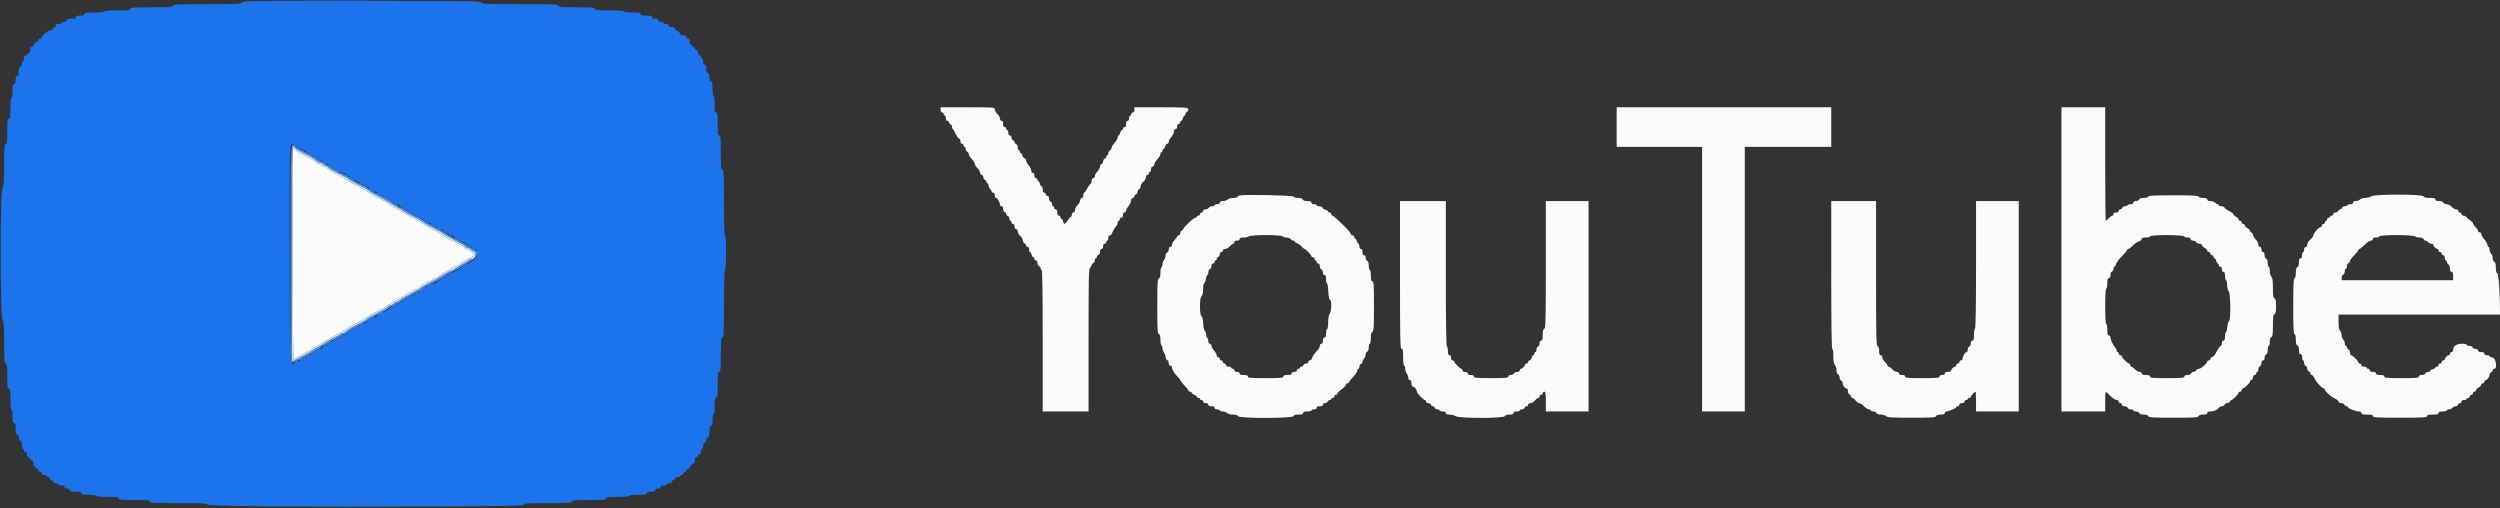 <svg id="svg" version="1.1" xmlns="http://www.w3.org/2000/svg" xmlns:xlink="http://www.w3.org/1999/xlink" width="400" height="81.279" viewBox="0, 0, 400,81.279"><rect x="0" y="0" width="400" height="81.279" fill="#333333" stroke="none"/><g id="svgg"><path id="path0" d="M150.500 17.583 C 150.500 17.843,150.594 18.000,150.750 18.000 C 150.887 18.000,151.000 18.112,151.000 18.250 C 151.000 18.387,151.075 18.500,151.167 18.500 C 151.258 18.500,151.333 18.688,151.333 18.917 C 151.333 19.176,151.428 19.333,151.583 19.333 C 151.721 19.333,151.833 19.438,151.833 19.566 C 151.833 19.693,151.946 19.841,152.083 19.894 C 152.221 19.946,152.333 20.142,152.333 20.328 C 152.333 20.514,152.390 20.667,152.458 20.668 C 152.527 20.669,152.731 21.007,152.912 21.418 C 153.093 21.830,153.337 22.167,153.454 22.167 C 153.571 22.167,153.667 22.354,153.667 22.583 C 153.667 22.843,153.761 23.000,153.917 23.000 C 154.054 23.000,154.167 23.113,154.167 23.250 C 154.167 23.387,154.242 23.500,154.333 23.500 C 154.425 23.500,154.500 23.652,154.500 23.839 C 154.500 24.025,154.612 24.220,154.750 24.273 C 154.887 24.326,155.000 24.494,155.000 24.647 C 155.000 24.800,155.225 25.172,155.500 25.473 C 155.775 25.774,156.000 26.139,156.000 26.283 C 156.000 26.427,156.188 26.719,156.417 26.931 C 156.646 27.144,156.833 27.471,156.833 27.659 C 156.833 27.851,156.943 28.000,157.083 28.000 C 157.224 28.000,157.333 28.149,157.333 28.339 C 157.333 28.525,157.446 28.720,157.583 28.773 C 157.721 28.826,157.833 28.973,157.833 29.101 C 157.833 29.229,157.908 29.333,158.000 29.333 C 158.092 29.333,158.167 29.478,158.167 29.655 C 158.167 29.832,158.279 30.089,158.417 30.226 C 158.554 30.364,158.667 30.557,158.667 30.655 C 158.667 30.753,158.779 30.833,158.917 30.833 C 159.072 30.833,159.167 30.991,159.167 31.250 C 159.167 31.479,159.260 31.667,159.375 31.668 C 159.590 31.669,160.000 32.401,160.000 32.783 C 160.000 32.902,160.112 33.000,160.250 33.000 C 160.406 33.000,160.500 33.158,160.500 33.422 C 160.500 33.654,160.612 33.887,160.750 33.940 C 160.887 33.992,161.000 34.132,161.000 34.250 C 161.000 34.368,161.112 34.508,161.250 34.560 C 161.387 34.613,161.500 34.809,161.500 34.995 C 161.500 35.181,161.575 35.333,161.667 35.333 C 161.758 35.333,161.833 35.446,161.833 35.583 C 161.833 35.721,161.946 35.833,162.083 35.833 C 162.239 35.833,162.333 35.991,162.333 36.250 C 162.333 36.509,162.428 36.667,162.583 36.667 C 162.728 36.667,162.833 36.817,162.833 37.023 C 162.833 37.218,163.021 37.552,163.250 37.765 C 163.479 37.977,163.667 38.307,163.667 38.497 C 163.667 38.688,163.779 38.887,163.917 38.940 C 164.054 38.992,164.167 39.140,164.167 39.268 C 164.167 39.396,164.279 39.500,164.417 39.500 C 164.572 39.500,164.667 39.657,164.667 39.917 C 164.667 40.146,164.734 40.333,164.815 40.333 C 164.897 40.333,165.011 40.521,165.068 40.750 C 165.126 40.979,165.247 41.167,165.337 41.167 C 165.426 41.167,165.500 41.279,165.500 41.417 C 165.500 41.554,165.612 41.667,165.750 41.667 C 165.906 41.667,166.000 41.825,166.000 42.089 C 166.000 42.321,166.112 42.554,166.250 42.606 C 166.387 42.659,166.500 42.807,166.500 42.934 C 166.500 43.062,166.575 43.167,166.667 43.167 C 166.776 43.167,166.833 47.056,166.833 54.500 L 166.833 65.833 170.500 65.833 L 174.167 65.833 174.167 54.437 C 174.167 44.510,174.199 43.014,174.417 42.833 C 174.554 42.719,174.667 42.531,174.667 42.414 C 174.667 42.298,174.779 42.159,174.917 42.106 C 175.054 42.054,175.167 41.858,175.167 41.672 C 175.167 41.486,175.242 41.333,175.333 41.333 C 175.425 41.333,175.500 41.229,175.500 41.101 C 175.500 40.973,175.612 40.826,175.750 40.773 C 175.887 40.720,176.000 40.487,176.000 40.255 C 176.000 39.991,176.094 39.833,176.250 39.833 C 176.406 39.833,176.500 39.676,176.500 39.417 C 176.500 39.157,176.594 39.000,176.750 39.000 C 176.887 39.000,177.000 38.887,177.000 38.750 C 177.000 38.612,177.075 38.500,177.167 38.500 C 177.258 38.500,177.333 38.313,177.333 38.083 C 177.333 37.840,177.429 37.667,177.564 37.667 C 177.691 37.667,177.842 37.535,177.900 37.375 C 178.042 36.981,178.420 36.347,178.647 36.119 C 178.750 36.017,178.833 35.798,178.833 35.633 C 178.833 35.468,178.908 35.333,179.000 35.333 C 179.092 35.333,179.167 35.221,179.167 35.083 C 179.167 34.946,179.279 34.833,179.417 34.833 C 179.572 34.833,179.667 34.676,179.667 34.417 C 179.667 34.157,179.761 34.000,179.917 34.000 C 180.054 34.000,180.167 33.882,180.167 33.739 C 180.167 33.595,180.354 33.232,180.583 32.931 C 180.813 32.631,181.000 32.224,181.000 32.026 C 181.000 31.818,181.105 31.667,181.250 31.667 C 181.387 31.667,181.500 31.562,181.500 31.434 C 181.500 31.307,181.612 31.159,181.750 31.106 C 181.887 31.054,182.000 30.866,182.000 30.690 C 182.000 30.513,182.112 30.326,182.250 30.273 C 182.387 30.220,182.500 30.005,182.500 29.795 C 182.500 29.582,182.684 29.274,182.917 29.100 C 183.155 28.921,183.333 28.618,183.333 28.393 C 183.333 28.155,183.432 28.000,183.583 28.000 C 183.721 28.000,183.833 27.887,183.833 27.750 C 183.833 27.613,183.908 27.500,184.000 27.500 C 184.092 27.500,184.167 27.313,184.167 27.083 C 184.167 26.824,184.261 26.667,184.417 26.667 C 184.554 26.667,184.667 26.519,184.667 26.339 C 184.667 26.159,184.892 25.781,185.167 25.500 C 185.442 25.219,185.667 24.841,185.667 24.661 C 185.667 24.481,185.742 24.333,185.833 24.333 C 185.925 24.333,186.000 24.221,186.000 24.083 C 186.000 23.946,186.074 23.833,186.163 23.833 C 186.253 23.833,186.374 23.646,186.432 23.417 C 186.489 23.188,186.641 23.000,186.768 23.000 C 186.896 23.000,187.000 22.854,187.000 22.675 C 187.000 22.497,187.188 22.148,187.417 21.901 C 187.646 21.654,187.833 21.275,187.833 21.059 C 187.833 20.821,187.932 20.667,188.083 20.667 C 188.239 20.667,188.333 20.509,188.333 20.250 C 188.333 19.991,188.428 19.833,188.583 19.833 C 188.721 19.833,188.833 19.721,188.833 19.583 C 188.833 19.446,188.907 19.333,188.997 19.333 C 189.087 19.333,189.207 19.146,189.265 18.917 C 189.322 18.687,189.436 18.500,189.518 18.500 C 189.600 18.500,189.667 18.391,189.667 18.258 C 189.667 18.125,189.791 17.947,189.942 17.862 C 190.108 17.769,190.177 17.600,190.114 17.437 C 190.022 17.197,189.528 17.167,185.755 17.167 L 181.500 17.167 181.500 17.583 C 181.500 17.843,181.406 18.000,181.250 18.000 C 181.112 18.000,181.000 18.112,181.000 18.250 C 181.000 18.387,180.925 18.500,180.833 18.500 C 180.742 18.500,180.667 18.688,180.667 18.917 C 180.667 19.176,180.572 19.333,180.417 19.333 C 180.250 19.333,180.167 19.500,180.167 19.833 C 180.167 20.167,180.083 20.333,179.917 20.333 C 179.779 20.333,179.667 20.446,179.667 20.583 C 179.667 20.721,179.593 20.833,179.503 20.833 C 179.413 20.833,179.293 21.021,179.235 21.250 C 179.178 21.479,179.064 21.667,178.982 21.667 C 178.900 21.667,178.833 21.812,178.833 21.990 C 178.833 22.167,178.608 22.559,178.333 22.860 C 178.058 23.161,177.833 23.533,177.833 23.686 C 177.833 23.839,177.721 24.008,177.583 24.060 C 177.446 24.113,177.333 24.309,177.333 24.495 C 177.333 24.681,177.258 24.833,177.167 24.833 C 177.075 24.833,177.000 24.938,177.000 25.066 C 177.000 25.193,176.887 25.341,176.750 25.394 C 176.612 25.446,176.500 25.634,176.500 25.810 C 176.500 25.987,176.387 26.174,176.250 26.227 C 176.112 26.280,176.000 26.471,176.000 26.653 C 176.000 26.834,175.813 27.185,175.583 27.432 C 175.354 27.680,175.167 28.021,175.167 28.191 C 175.167 28.361,175.054 28.500,174.917 28.500 C 174.762 28.500,174.667 28.656,174.667 28.908 C 174.667 29.133,174.572 29.377,174.457 29.450 C 174.341 29.523,174.099 29.865,173.919 30.208 C 173.738 30.552,173.533 30.833,173.462 30.833 C 173.391 30.833,173.333 31.021,173.333 31.250 C 173.333 31.509,173.239 31.667,173.083 31.667 C 172.936 31.667,172.832 31.821,172.830 32.042 C 172.829 32.248,172.641 32.593,172.414 32.809 C 172.186 33.025,172.000 33.381,172.000 33.601 C 172.000 33.845,171.903 34.000,171.750 34.000 C 171.610 34.000,171.500 34.149,171.500 34.339 C 171.500 34.525,171.387 34.720,171.250 34.773 C 171.112 34.826,171.000 34.936,171.000 35.018 C 171.000 35.163,170.398 35.833,170.268 35.833 C 170.232 35.833,170.156 35.646,170.098 35.417 C 170.041 35.188,169.920 35.000,169.830 35.000 C 169.740 35.000,169.667 34.887,169.667 34.750 C 169.667 34.612,169.554 34.500,169.417 34.500 C 169.250 34.500,169.167 34.333,169.167 34.000 C 169.167 33.667,169.083 33.500,168.917 33.500 C 168.779 33.500,168.667 33.387,168.667 33.250 C 168.667 33.112,168.592 33.000,168.500 33.000 C 168.408 33.000,168.333 32.848,168.333 32.661 C 168.333 32.475,168.221 32.280,168.083 32.227 C 167.946 32.174,167.833 31.952,167.833 31.732 C 167.833 31.489,167.736 31.333,167.583 31.333 C 167.446 31.333,167.333 31.221,167.333 31.083 C 167.333 30.946,167.221 30.833,167.083 30.833 C 166.917 30.833,166.833 30.667,166.833 30.333 C 166.833 30.058,166.760 29.833,166.670 29.833 C 166.580 29.833,166.459 29.646,166.402 29.417 C 166.344 29.188,166.230 29.000,166.149 29.000 C 166.067 29.000,166.000 28.887,166.000 28.750 C 166.000 28.613,165.887 28.500,165.750 28.500 C 165.594 28.500,165.500 28.343,165.500 28.083 C 165.500 27.824,165.406 27.667,165.250 27.667 C 165.099 27.667,165.000 27.512,165.000 27.274 C 165.000 27.059,164.813 26.680,164.583 26.432 C 164.354 26.185,164.167 25.837,164.167 25.658 C 164.167 25.479,164.062 25.333,163.935 25.333 C 163.807 25.333,163.656 25.146,163.598 24.917 C 163.541 24.688,163.420 24.500,163.330 24.500 C 163.240 24.500,163.167 24.387,163.167 24.250 C 163.167 24.113,163.092 24.000,163.000 24.000 C 162.908 24.000,162.833 23.810,162.833 23.578 C 162.833 23.346,162.721 23.113,162.583 23.060 C 162.446 23.008,162.333 22.868,162.333 22.750 C 162.333 22.632,162.221 22.492,162.083 22.440 C 161.946 22.387,161.833 22.191,161.833 22.005 C 161.833 21.815,161.724 21.667,161.583 21.667 C 161.428 21.667,161.333 21.509,161.333 21.250 C 161.333 21.021,161.258 20.833,161.167 20.833 C 161.075 20.833,161.000 20.721,161.000 20.583 C 161.000 20.446,160.887 20.333,160.750 20.333 C 160.583 20.333,160.500 20.167,160.500 19.833 C 160.500 19.500,160.417 19.333,160.250 19.333 C 160.106 19.333,160.000 19.183,160.000 18.977 C 160.000 18.782,159.813 18.448,159.583 18.235 C 159.354 18.023,159.167 17.696,159.167 17.508 C 159.167 17.173,159.089 17.167,154.833 17.167 L 150.500 17.167 150.500 17.583 M258.667 20.333 L 258.667 23.500 265.500 23.500 L 272.333 23.500 272.333 44.667 L 272.333 65.833 275.750 65.833 L 279.167 65.833 279.167 44.667 L 279.167 23.500 286.083 23.500 L 293.000 23.500 293.000 20.333 L 293.000 17.167 275.833 17.167 L 258.667 17.167 258.667 20.333 M329.833 41.500 L 329.833 65.833 333.333 65.833 L 336.833 65.833 336.833 64.250 C 336.833 62.425,336.801 62.461,337.647 63.333 C 338.003 63.700,338.453 64.000,338.647 64.000 C 338.850 64.000,339.000 64.107,339.000 64.250 C 339.000 64.387,339.112 64.500,339.250 64.500 C 339.387 64.500,339.500 64.612,339.500 64.750 C 339.500 64.906,339.658 65.000,339.922 65.000 C 340.154 65.000,340.387 65.113,340.440 65.250 C 340.492 65.388,340.715 65.500,340.934 65.500 C 341.154 65.500,341.333 65.575,341.333 65.667 C 341.333 65.758,341.523 65.833,341.755 65.833 C 341.987 65.833,342.220 65.946,342.273 66.083 C 342.335 66.245,342.593 66.333,343.000 66.333 C 343.407 66.333,343.665 66.422,343.727 66.583 C 343.808 66.796,344.413 66.833,347.750 66.833 C 351.087 66.833,351.692 66.796,351.773 66.583 C 351.836 66.420,352.095 66.333,352.518 66.333 C 352.983 66.333,353.167 66.263,353.167 66.083 C 353.167 65.916,353.334 65.833,353.669 65.833 C 354.205 65.833,354.831 65.550,355.050 65.208 C 355.123 65.094,355.332 65.000,355.514 65.000 C 355.695 65.000,355.887 64.887,355.940 64.750 C 355.992 64.612,356.180 64.500,356.356 64.500 C 356.533 64.500,356.720 64.387,356.773 64.250 C 356.826 64.112,356.942 64.000,357.031 64.000 C 357.251 64.000,358.167 63.070,358.167 62.846 C 358.167 62.747,358.279 62.667,358.417 62.667 C 358.554 62.667,358.667 62.554,358.667 62.417 C 358.667 62.279,358.747 62.167,358.846 62.167 C 359.070 62.167,360.000 61.251,360.000 61.031 C 360.000 60.942,360.113 60.826,360.250 60.773 C 360.387 60.720,360.500 60.525,360.500 60.339 C 360.500 60.149,360.610 60.000,360.750 60.000 C 360.887 60.000,361.000 59.887,361.000 59.750 C 361.000 59.612,361.075 59.500,361.167 59.500 C 361.258 59.500,361.333 59.321,361.333 59.101 C 361.333 58.882,361.446 58.659,361.583 58.606 C 361.721 58.554,361.833 58.321,361.833 58.089 C 361.833 57.825,361.927 57.667,362.083 57.667 C 362.240 57.667,362.333 57.509,362.333 57.245 C 362.333 57.013,362.446 56.780,362.583 56.727 C 362.746 56.664,362.833 56.405,362.833 55.982 C 362.833 55.625,362.908 55.333,363.000 55.333 C 363.092 55.333,363.167 55.041,363.167 54.684 C 363.167 54.262,363.254 54.002,363.417 53.940 C 363.617 53.863,363.667 53.497,363.667 52.106 C 363.667 50.716,363.717 50.350,363.917 50.273 C 364.106 50.200,364.167 49.893,364.167 49.000 C 364.167 48.107,364.106 47.800,363.917 47.727 C 363.719 47.651,363.667 47.305,363.667 46.077 C 363.667 44.919,363.603 44.460,363.417 44.274 C 363.276 44.133,363.167 43.726,363.167 43.345 C 363.167 42.972,363.092 42.667,363.000 42.667 C 362.908 42.667,362.833 42.402,362.833 42.078 C 362.833 41.709,362.740 41.454,362.583 41.394 C 362.441 41.339,362.333 41.090,362.333 40.816 C 362.333 40.498,362.248 40.333,362.083 40.333 C 361.928 40.333,361.833 40.176,361.833 39.917 C 361.833 39.657,361.739 39.500,361.583 39.500 C 361.431 39.500,361.333 39.345,361.333 39.101 C 361.333 38.881,361.147 38.525,360.920 38.309 C 360.692 38.093,360.504 37.783,360.503 37.620 C 360.501 37.456,360.387 37.280,360.250 37.227 C 360.113 37.174,360.000 37.039,360.000 36.927 C 360.000 36.815,359.813 36.623,359.583 36.500 C 359.354 36.377,359.167 36.177,359.167 36.055 C 359.167 35.933,359.054 35.833,358.917 35.833 C 358.779 35.833,358.667 35.721,358.667 35.583 C 358.667 35.446,358.554 35.333,358.417 35.333 C 358.279 35.333,358.167 35.234,358.167 35.111 C 358.167 34.989,357.979 34.789,357.750 34.667 C 357.521 34.544,357.332 34.363,357.331 34.264 C 357.330 34.164,357.035 33.942,356.674 33.769 C 356.314 33.597,355.979 33.353,355.931 33.228 C 355.883 33.102,355.654 33.000,355.422 33.000 C 355.190 33.000,355.000 32.925,355.000 32.833 C 355.000 32.742,354.920 32.667,354.821 32.667 C 354.723 32.667,354.530 32.554,354.393 32.417 C 354.255 32.279,353.923 32.167,353.655 32.167 C 353.332 32.167,353.167 32.082,353.167 31.917 C 353.167 31.737,352.983 31.667,352.514 31.667 C 352.140 31.667,351.831 31.578,351.792 31.458 C 351.739 31.299,350.780 31.250,347.750 31.250 C 344.720 31.250,343.761 31.299,343.708 31.458 C 343.669 31.576,343.364 31.667,343.004 31.667 C 342.593 31.667,342.335 31.755,342.273 31.917 C 342.220 32.054,341.987 32.167,341.755 32.167 C 341.491 32.167,341.333 32.260,341.333 32.417 C 341.333 32.571,341.177 32.667,340.927 32.667 C 340.703 32.667,340.473 32.742,340.417 32.833 C 340.360 32.925,340.166 33.000,339.985 33.000 C 339.804 33.000,339.613 33.112,339.560 33.250 C 339.508 33.387,339.360 33.500,339.232 33.500 C 339.104 33.500,339.000 33.612,339.000 33.750 C 339.000 33.906,338.843 34.000,338.583 34.000 C 338.324 34.000,338.167 34.094,338.167 34.250 C 338.167 34.387,338.082 34.500,337.977 34.500 C 337.873 34.500,337.614 34.688,337.402 34.917 C 337.190 35.146,336.975 35.333,336.925 35.333 C 336.874 35.333,336.833 31.246,336.833 26.250 L 336.833 17.167 333.333 17.167 L 329.833 17.167 329.833 41.500 M46.836 40.683 C 46.837 50.070,46.894 57.670,46.961 57.571 C 47.028 57.473,47.196 57.342,47.333 57.281 C 47.471 57.219,47.696 57.103,47.833 57.022 C 47.971 56.941,48.421 56.705,48.833 56.497 C 49.246 56.289,49.733 55.994,49.917 55.842 C 50.100 55.690,50.550 55.420,50.917 55.241 C 51.283 55.063,51.808 54.755,52.083 54.557 C 52.358 54.359,53.183 53.883,53.917 53.499 C 54.650 53.115,55.352 52.717,55.476 52.615 C 55.750 52.391,56.325 52.050,56.667 51.911 C 56.804 51.855,57.029 51.739,57.167 51.654 C 57.304 51.568,57.529 51.449,57.667 51.388 C 57.804 51.328,58.140 51.123,58.413 50.931 C 59.011 50.512,59.496 50.218,59.833 50.070 C 60.962 49.573,61.486 49.287,61.794 49.001 C 61.991 48.817,62.259 48.667,62.389 48.667 C 62.519 48.667,62.719 48.554,62.833 48.417 C 62.947 48.279,63.112 48.167,63.198 48.167 C 63.285 48.167,63.601 47.979,63.902 47.750 C 64.202 47.521,64.526 47.333,64.620 47.333 C 64.715 47.333,64.886 47.221,65.000 47.083 C 65.114 46.946,65.339 46.833,65.500 46.833 C 65.661 46.833,65.886 46.721,66.000 46.583 C 66.114 46.446,66.335 46.333,66.491 46.333 C 66.647 46.333,66.951 46.146,67.167 45.917 C 67.382 45.688,67.648 45.500,67.759 45.500 C 67.869 45.500,68.053 45.387,68.167 45.250 C 68.281 45.112,68.506 45.000,68.667 45.000 C 68.828 45.000,69.053 44.887,69.167 44.750 C 69.281 44.612,69.497 44.500,69.647 44.500 C 69.797 44.500,70.107 44.328,70.335 44.117 C 70.563 43.907,71.106 43.563,71.541 43.353 C 71.976 43.143,72.374 42.903,72.426 42.819 C 72.477 42.735,72.647 42.667,72.803 42.667 C 72.959 42.667,73.289 42.479,73.536 42.250 C 73.783 42.021,74.101 41.833,74.243 41.833 C 74.384 41.833,74.500 41.760,74.500 41.670 C 74.500 41.580,74.682 41.461,74.904 41.405 C 76.044 41.119,75.936 40.229,74.720 39.901 C 74.521 39.847,74.323 39.714,74.282 39.605 C 74.218 39.440,73.213 38.881,72.167 38.428 C 71.874 38.302,71.588 38.127,70.300 37.287 C 69.777 36.946,69.242 36.667,69.112 36.667 C 68.981 36.667,68.781 36.554,68.667 36.417 C 68.553 36.279,68.388 36.167,68.302 36.167 C 68.215 36.167,67.899 35.979,67.598 35.750 C 67.298 35.521,66.974 35.333,66.880 35.333 C 66.785 35.333,66.614 35.221,66.500 35.083 C 66.386 34.946,66.186 34.833,66.055 34.833 C 65.924 34.833,65.390 34.555,64.867 34.215 C 64.344 33.875,63.560 33.422,63.125 33.208 C 62.690 32.995,62.333 32.767,62.333 32.702 C 62.333 32.601,61.170 31.958,60.333 31.595 C 60.027 31.463,59.568 31.190,58.912 30.750 C 58.092 30.200,57.763 30.003,57.500 29.904 C 57.362 29.852,57.137 29.739,57.000 29.654 C 56.862 29.568,56.637 29.450,56.500 29.391 C 56.362 29.332,56.025 29.126,55.750 28.933 C 55.475 28.740,54.725 28.322,54.083 28.003 C 53.442 27.684,52.730 27.253,52.502 27.045 C 52.273 26.837,51.964 26.667,51.814 26.667 C 51.664 26.667,51.447 26.554,51.333 26.417 C 51.219 26.279,51.032 26.167,50.917 26.167 C 50.802 26.167,50.620 26.061,50.513 25.932 C 50.406 25.803,50.078 25.576,49.784 25.427 C 49.490 25.279,49.137 25.090,49.000 25.007 C 48.862 24.925,48.637 24.812,48.500 24.755 C 48.067 24.579,47.515 24.232,47.168 23.918 L 46.833 23.615 46.836 40.683 M198.292 31.278 C 198.131 31.322,198.000 31.427,198.000 31.512 C 198.000 31.597,197.705 31.667,197.345 31.667 C 196.985 31.667,196.578 31.779,196.440 31.917 C 196.303 32.054,195.960 32.167,195.679 32.167 C 195.335 32.167,195.167 32.249,195.167 32.417 C 195.167 32.572,195.009 32.667,194.750 32.667 C 194.521 32.667,194.333 32.742,194.333 32.833 C 194.333 32.925,194.143 33.000,193.911 33.000 C 193.679 33.000,193.446 33.112,193.394 33.250 C 193.341 33.387,193.118 33.500,192.899 33.500 C 192.655 33.500,192.500 33.597,192.500 33.750 C 192.500 33.887,192.387 34.000,192.250 34.000 C 192.112 34.000,192.000 34.112,192.000 34.250 C 192.000 34.387,191.887 34.500,191.750 34.500 C 191.612 34.500,191.500 34.575,191.500 34.667 C 191.500 34.758,191.390 34.833,191.255 34.833 C 190.977 34.833,189.333 36.369,189.333 36.628 C 189.333 36.721,189.221 36.841,189.083 36.894 C 188.946 36.946,188.833 37.142,188.833 37.328 C 188.833 37.518,188.724 37.667,188.583 37.667 C 188.446 37.667,188.333 37.738,188.333 37.825 C 188.333 37.912,188.146 38.185,187.917 38.432 C 187.688 38.680,187.500 39.021,187.500 39.191 C 187.500 39.361,187.387 39.500,187.250 39.500 C 187.097 39.500,187.000 39.655,187.000 39.899 C 187.000 40.118,186.887 40.341,186.750 40.394 C 186.612 40.446,186.498 40.661,186.495 40.870 C 186.492 41.079,186.379 41.396,186.245 41.574 C 186.110 41.751,186.000 42.066,186.000 42.272 C 186.000 42.478,185.925 42.693,185.833 42.750 C 185.742 42.807,185.667 43.216,185.667 43.659 C 185.667 44.221,185.591 44.493,185.417 44.560 C 185.203 44.642,185.167 45.293,185.167 49.000 C 185.167 52.707,185.203 53.358,185.417 53.440 C 185.591 53.507,185.667 53.779,185.667 54.341 C 185.667 54.784,185.742 55.193,185.833 55.250 C 185.925 55.307,186.000 55.522,186.000 55.728 C 186.000 55.934,186.110 56.249,186.245 56.426 C 186.379 56.604,186.492 56.921,186.495 57.130 C 186.498 57.339,186.612 57.554,186.750 57.606 C 186.887 57.659,187.000 57.882,187.000 58.101 C 187.000 58.345,187.097 58.500,187.250 58.500 C 187.387 58.500,187.500 58.604,187.500 58.731 C 187.500 59.098,187.914 59.799,188.393 60.243 C 188.635 60.467,188.833 60.717,188.833 60.798 C 188.833 60.878,189.133 61.269,189.500 61.667 C 189.867 62.064,190.167 62.451,190.167 62.528 C 190.167 62.604,190.279 62.667,190.417 62.667 C 190.554 62.667,190.667 62.744,190.667 62.837 C 190.667 62.931,190.854 63.080,191.083 63.167 C 191.313 63.254,191.500 63.402,191.500 63.496 C 191.500 63.590,191.612 63.667,191.750 63.667 C 191.887 63.667,192.000 63.742,192.000 63.833 C 192.000 63.925,192.112 64.000,192.250 64.000 C 192.387 64.000,192.500 64.112,192.500 64.250 C 192.500 64.406,192.657 64.500,192.917 64.500 C 193.176 64.500,193.333 64.594,193.333 64.750 C 193.333 64.917,193.500 65.000,193.833 65.000 C 194.167 65.000,194.333 65.083,194.333 65.250 C 194.333 65.406,194.491 65.500,194.750 65.500 C 194.979 65.500,195.167 65.575,195.167 65.667 C 195.167 65.758,195.382 65.833,195.646 65.833 C 195.910 65.833,196.219 65.946,196.333 66.083 C 196.458 66.234,196.823 66.333,197.253 66.333 C 197.732 66.333,197.996 66.415,198.060 66.583 C 198.204 66.959,206.796 66.959,206.940 66.583 C 207.005 66.414,207.271 66.333,207.768 66.333 C 208.308 66.333,208.500 66.268,208.500 66.083 C 208.500 65.903,208.685 65.833,209.167 65.833 C 209.533 65.833,209.833 65.758,209.833 65.667 C 209.833 65.575,210.021 65.500,210.250 65.500 C 210.509 65.500,210.667 65.406,210.667 65.250 C 210.667 65.083,210.833 65.000,211.167 65.000 C 211.500 65.000,211.667 64.917,211.667 64.750 C 211.667 64.610,211.815 64.500,212.005 64.500 C 212.191 64.500,212.387 64.387,212.440 64.250 C 212.492 64.112,212.640 64.000,212.768 64.000 C 212.896 64.000,213.000 63.925,213.000 63.833 C 213.000 63.742,213.112 63.667,213.250 63.667 C 213.387 63.667,213.500 63.554,213.500 63.417 C 213.500 63.279,213.612 63.167,213.750 63.167 C 213.887 63.167,214.002 63.073,214.004 62.958 C 214.006 62.844,214.306 62.539,214.670 62.281 C 215.035 62.023,215.333 61.704,215.333 61.573 C 215.333 61.441,215.446 61.333,215.583 61.333 C 215.721 61.333,215.833 61.261,215.833 61.174 C 215.833 61.086,216.133 60.699,216.500 60.313 C 216.867 59.928,217.167 59.475,217.167 59.306 C 217.167 59.138,217.242 59.000,217.333 59.000 C 217.425 59.000,217.500 58.848,217.500 58.661 C 217.500 58.475,217.612 58.280,217.750 58.227 C 217.887 58.174,218.000 58.021,218.000 57.887 C 218.000 57.753,218.112 57.530,218.250 57.393 C 218.387 57.255,218.500 56.969,218.500 56.756 C 218.500 56.543,218.612 56.326,218.750 56.273 C 218.907 56.213,219.000 55.958,219.000 55.589 C 219.000 55.265,219.075 55.000,219.167 55.000 C 219.258 55.000,219.333 54.596,219.333 54.101 C 219.333 53.456,219.404 53.175,219.583 53.106 C 219.796 53.025,219.833 52.412,219.833 49.005 C 219.833 45.556,219.799 45.000,219.583 45.000 C 219.391 45.000,219.333 44.787,219.333 44.083 C 219.333 43.579,219.258 43.167,219.167 43.167 C 219.075 43.167,219.000 42.864,219.000 42.495 C 219.000 42.051,218.915 41.790,218.750 41.727 C 218.612 41.674,218.500 41.452,218.500 41.232 C 218.500 40.989,218.403 40.833,218.250 40.833 C 218.083 40.833,218.000 40.667,218.000 40.333 C 218.000 40.000,217.917 39.833,217.750 39.833 C 217.594 39.833,217.500 39.676,217.500 39.417 C 217.500 39.188,217.433 39.000,217.351 39.000 C 217.270 39.000,217.156 38.813,217.098 38.583 C 217.041 38.354,216.920 38.167,216.830 38.167 C 216.740 38.167,216.667 38.054,216.667 37.917 C 216.667 37.779,216.554 37.667,216.417 37.667 C 216.279 37.667,216.167 37.587,216.167 37.489 C 216.167 37.315,215.555 36.591,214.937 36.033 C 214.765 35.877,214.339 35.469,213.992 35.125 C 213.644 34.781,213.279 34.500,213.180 34.500 C 213.081 34.500,213.000 34.387,213.000 34.250 C 213.000 34.112,212.887 34.000,212.750 34.000 C 212.612 34.000,212.500 33.926,212.500 33.837 C 212.500 33.747,212.318 33.627,212.095 33.571 C 211.873 33.516,211.650 33.364,211.601 33.235 C 211.551 33.106,211.321 33.000,211.089 33.000 C 210.857 33.000,210.667 32.925,210.667 32.833 C 210.667 32.742,210.479 32.667,210.250 32.667 C 209.991 32.667,209.833 32.572,209.833 32.417 C 209.833 32.237,209.650 32.167,209.184 32.167 C 208.762 32.167,208.502 32.080,208.440 31.917 C 208.377 31.753,208.117 31.667,207.686 31.667 C 207.307 31.667,206.998 31.578,206.958 31.458 C 206.889 31.250,198.990 31.085,198.292 31.278 M379.407 31.411 C 379.229 31.546,378.807 31.658,378.470 31.661 C 378.133 31.664,377.745 31.779,377.607 31.917 C 377.470 32.054,377.164 32.167,376.929 32.167 C 376.659 32.167,376.500 32.259,376.500 32.417 C 376.500 32.571,376.344 32.667,376.093 32.667 C 375.869 32.667,375.640 32.742,375.583 32.833 C 375.527 32.925,375.332 33.000,375.152 33.000 C 374.971 33.000,374.780 33.112,374.727 33.250 C 374.674 33.387,374.535 33.500,374.417 33.500 C 374.299 33.500,374.159 33.612,374.106 33.750 C 374.054 33.887,373.858 34.000,373.672 34.000 C 373.482 34.000,373.333 34.110,373.333 34.250 C 373.333 34.387,373.221 34.500,373.083 34.500 C 372.946 34.500,372.833 34.575,372.833 34.667 C 372.833 34.758,372.721 34.833,372.583 34.833 C 372.446 34.833,372.333 34.946,372.333 35.083 C 372.333 35.221,372.258 35.333,372.167 35.333 C 372.075 35.333,372.000 35.446,372.000 35.583 C 372.000 35.721,371.887 35.833,371.750 35.833 C 371.613 35.833,371.500 35.946,371.500 36.083 C 371.500 36.221,371.419 36.333,371.321 36.333 C 371.028 36.333,370.167 37.282,370.160 37.612 C 370.156 37.780,369.931 38.101,369.660 38.326 C 369.375 38.561,369.167 38.896,369.167 39.117 C 369.167 39.346,369.066 39.500,368.917 39.500 C 368.761 39.500,368.667 39.657,368.667 39.917 C 368.667 40.146,368.592 40.333,368.500 40.333 C 368.408 40.333,368.333 40.558,368.333 40.833 C 368.333 41.167,368.250 41.333,368.083 41.333 C 367.904 41.333,367.833 41.517,367.833 41.982 C 367.833 42.405,367.746 42.664,367.583 42.727 C 367.408 42.794,367.333 43.068,367.333 43.648 C 367.333 44.159,367.254 44.499,367.125 44.542 C 366.965 44.595,366.917 45.637,366.917 49.000 C 366.917 52.363,366.965 53.405,367.125 53.458 C 367.254 53.501,367.333 53.841,367.333 54.352 C 367.333 54.932,367.408 55.206,367.583 55.273 C 367.746 55.336,367.833 55.595,367.833 56.018 C 367.833 56.483,367.904 56.667,368.083 56.667 C 368.250 56.667,368.333 56.833,368.333 57.167 C 368.333 57.442,368.408 57.667,368.500 57.667 C 368.592 57.667,368.667 57.846,368.667 58.066 C 368.667 58.285,368.779 58.508,368.917 58.560 C 369.054 58.613,369.167 58.811,369.167 59.000 C 369.167 59.189,369.279 59.387,369.417 59.440 C 369.554 59.492,369.667 59.640,369.667 59.768 C 369.667 59.896,369.761 60.000,369.876 60.000 C 369.991 60.000,370.191 60.244,370.320 60.542 C 370.571 61.123,371.538 62.167,371.825 62.167 C 371.921 62.167,372.000 62.247,372.000 62.346 C 372.000 62.636,372.870 63.423,373.544 63.743 C 373.886 63.905,374.167 64.142,374.167 64.269 C 374.167 64.405,374.340 64.500,374.589 64.500 C 374.821 64.500,375.054 64.612,375.106 64.750 C 375.159 64.887,375.307 65.000,375.434 65.000 C 375.562 65.000,375.667 65.061,375.667 65.135 C 375.667 65.339,376.886 65.833,377.389 65.833 C 377.673 65.833,377.833 65.924,377.833 66.083 C 377.833 66.275,378.046 66.333,378.750 66.333 C 379.454 66.333,379.667 66.391,379.667 66.583 C 379.667 66.799,380.259 66.833,384.000 66.833 C 387.741 66.833,388.333 66.799,388.333 66.583 C 388.333 66.391,388.546 66.333,389.250 66.333 C 389.954 66.333,390.167 66.275,390.167 66.083 C 390.167 65.903,390.352 65.833,390.833 65.833 C 391.200 65.833,391.500 65.758,391.500 65.667 C 391.500 65.575,391.645 65.500,391.821 65.500 C 391.998 65.500,392.255 65.388,392.393 65.250 C 392.530 65.112,392.763 65.000,392.910 65.000 C 393.057 65.000,393.220 64.887,393.273 64.750 C 393.326 64.612,393.473 64.500,393.601 64.500 C 393.729 64.500,393.833 64.387,393.833 64.250 C 393.833 64.094,393.991 64.000,394.250 64.000 C 394.479 64.000,394.667 63.925,394.667 63.833 C 394.667 63.742,394.779 63.667,394.917 63.667 C 395.054 63.667,395.167 63.554,395.167 63.417 C 395.167 63.279,395.279 63.167,395.417 63.167 C 395.554 63.167,395.667 63.054,395.667 62.917 C 395.667 62.779,395.779 62.667,395.917 62.667 C 396.054 62.667,396.167 62.567,396.167 62.445 C 396.167 62.323,396.354 62.123,396.583 62.000 C 396.813 61.877,397.000 61.677,397.000 61.555 C 397.000 61.433,397.113 61.333,397.250 61.333 C 397.387 61.333,397.500 61.221,397.500 61.083 C 397.500 60.946,397.585 60.833,397.690 60.833 C 397.948 60.833,398.322 60.318,398.328 59.953 C 398.331 59.790,398.446 59.613,398.583 59.560 C 398.721 59.508,398.833 59.360,398.833 59.232 C 398.833 59.104,398.950 59.000,399.092 59.000 C 399.630 59.000,399.341 57.260,398.792 57.197 C 398.540 57.168,398.333 57.075,398.333 56.989 C 398.333 56.903,398.146 56.833,397.917 56.833 C 397.657 56.833,397.500 56.739,397.500 56.583 C 397.500 56.417,397.333 56.333,397.000 56.333 C 396.667 56.333,396.500 56.250,396.500 56.083 C 396.500 55.931,396.345 55.833,396.101 55.833 C 395.882 55.833,395.659 55.721,395.606 55.583 C 395.554 55.446,395.321 55.333,395.089 55.333 C 394.857 55.333,394.667 55.258,394.667 55.167 C 394.667 55.075,394.330 55.000,393.919 55.000 C 393.060 55.000,392.500 55.376,392.500 55.954 C 392.500 56.180,392.399 56.333,392.250 56.333 C 392.113 56.333,392.000 56.446,392.000 56.583 C 392.000 56.721,391.920 56.833,391.821 56.833 C 391.591 56.833,391.167 57.257,391.167 57.488 C 391.167 57.586,391.054 57.667,390.917 57.667 C 390.779 57.667,390.667 57.779,390.667 57.917 C 390.667 58.054,390.554 58.167,390.417 58.167 C 390.279 58.167,390.167 58.279,390.167 58.417 C 390.167 58.554,390.054 58.667,389.917 58.667 C 389.779 58.667,389.667 58.734,389.667 58.815 C 389.667 58.897,389.479 59.011,389.250 59.068 C 389.021 59.126,388.833 59.247,388.833 59.337 C 388.833 59.426,388.681 59.500,388.495 59.500 C 388.309 59.500,388.113 59.612,388.060 59.750 C 388.006 59.893,387.757 60.000,387.482 60.000 C 387.165 60.000,387.000 60.085,387.000 60.250 C 387.000 60.462,386.583 60.500,384.250 60.500 C 381.917 60.500,381.500 60.462,381.500 60.250 C 381.500 60.069,381.315 60.000,380.833 60.000 C 380.352 60.000,380.167 59.931,380.167 59.750 C 380.167 59.583,380.000 59.500,379.667 59.500 C 379.333 59.500,379.167 59.417,379.167 59.250 C 379.167 59.112,379.054 59.000,378.917 59.000 C 378.779 59.000,378.667 58.925,378.667 58.833 C 378.667 58.742,378.479 58.667,378.250 58.667 C 377.991 58.667,377.833 58.572,377.833 58.417 C 377.833 58.279,377.721 58.167,377.583 58.167 C 377.446 58.167,377.333 58.086,377.333 57.987 C 377.333 57.754,376.413 56.833,376.179 56.833 C 376.081 56.833,376.000 56.643,376.000 56.411 C 376.000 56.179,375.887 55.946,375.750 55.894 C 375.613 55.841,375.500 55.693,375.500 55.566 C 375.500 55.438,375.425 55.333,375.333 55.333 C 375.242 55.333,375.167 55.155,375.167 54.937 C 375.167 54.719,375.054 54.447,374.917 54.333 C 374.779 54.219,374.667 53.915,374.667 53.658 C 374.667 53.401,374.554 53.078,374.417 52.940 C 374.242 52.765,374.167 52.337,374.167 51.512 L 374.167 50.333 387.083 50.333 L 400.000 50.333 399.986 48.958 C 399.958 46.156,399.756 43.780,399.542 43.708 C 399.412 43.665,399.333 43.326,399.333 42.814 C 399.333 42.235,399.259 41.961,399.083 41.894 C 398.943 41.840,398.833 41.592,398.833 41.327 C 398.833 41.069,398.721 40.745,398.583 40.607 C 398.446 40.470,398.333 40.164,398.333 39.929 C 398.333 39.693,398.258 39.500,398.167 39.500 C 398.075 39.500,398.000 39.360,398.000 39.189 C 398.000 39.018,397.776 38.625,397.503 38.314 C 397.229 38.004,397.004 37.619,397.003 37.458 C 397.001 37.298,396.887 37.167,396.750 37.167 C 396.613 37.167,396.500 37.086,396.500 36.988 C 396.500 36.890,396.406 36.705,396.292 36.577 C 395.805 36.035,395.667 35.839,395.667 35.693 C 395.667 35.608,395.460 35.405,395.208 35.243 C 394.956 35.080,394.690 34.847,394.617 34.724 C 394.543 34.601,394.337 34.500,394.158 34.500 C 393.980 34.500,393.833 34.387,393.833 34.250 C 393.833 34.112,393.721 34.000,393.583 34.000 C 393.446 34.000,393.333 33.887,393.333 33.750 C 393.333 33.609,393.184 33.500,392.992 33.500 C 392.804 33.500,392.477 33.313,392.265 33.083 C 392.049 32.851,391.692 32.667,391.457 32.667 C 391.225 32.667,390.992 32.554,390.940 32.417 C 390.880 32.260,390.625 32.167,390.255 32.167 C 389.843 32.167,389.667 32.092,389.667 31.917 C 389.667 31.725,389.456 31.667,388.768 31.667 C 388.123 31.667,387.842 31.596,387.773 31.417 C 387.632 31.049,379.893 31.044,379.407 31.411 M224.000 44.000 C 224.000 54.407,224.030 55.833,224.250 55.833 C 224.451 55.833,224.500 56.093,224.500 57.167 C 224.500 57.944,224.569 58.500,224.667 58.500 C 224.758 58.500,224.833 58.711,224.833 58.968 C 224.833 59.226,224.943 59.582,225.078 59.760 C 225.213 59.938,225.325 60.252,225.328 60.458 C 225.331 60.678,225.437 60.833,225.583 60.833 C 225.750 60.833,225.833 61.000,225.833 61.333 C 225.833 61.608,225.914 61.833,226.012 61.833 C 226.273 61.833,226.667 62.270,226.667 62.560 C 226.667 62.857,227.707 64.000,227.978 64.000 C 228.082 64.000,228.167 64.112,228.167 64.250 C 228.167 64.390,228.315 64.500,228.505 64.500 C 228.691 64.500,228.887 64.612,228.940 64.750 C 228.992 64.887,229.132 65.000,229.250 65.000 C 229.368 65.000,229.508 65.112,229.560 65.250 C 229.613 65.387,229.809 65.500,229.995 65.500 C 230.181 65.500,230.333 65.575,230.333 65.667 C 230.333 65.758,230.558 65.833,230.833 65.833 C 231.167 65.833,231.333 65.917,231.333 66.083 C 231.333 66.260,231.516 66.335,231.958 66.339 C 232.302 66.342,232.729 66.454,232.907 66.589 C 233.392 66.956,240.632 66.951,240.773 66.583 C 240.836 66.420,241.095 66.333,241.518 66.333 C 241.983 66.333,242.167 66.263,242.167 66.083 C 242.167 65.917,242.333 65.833,242.667 65.833 C 242.942 65.833,243.167 65.758,243.167 65.667 C 243.167 65.575,243.319 65.500,243.505 65.500 C 243.691 65.500,243.887 65.387,243.940 65.250 C 243.992 65.112,244.140 65.000,244.268 65.000 C 244.396 65.000,244.500 64.887,244.500 64.750 C 244.500 64.598,244.655 64.500,244.893 64.500 C 245.118 64.500,245.421 64.322,245.600 64.083 C 245.772 63.854,246.007 63.667,246.123 63.667 C 246.239 63.667,246.333 63.554,246.333 63.417 C 246.333 63.279,246.446 63.167,246.583 63.167 C 246.721 63.167,246.833 63.054,246.833 62.917 C 246.833 62.779,246.946 62.667,247.083 62.667 C 247.288 62.667,247.333 62.954,247.333 64.250 L 247.333 65.833 250.750 65.833 L 254.167 65.833 254.167 49.000 L 254.167 32.167 250.750 32.167 L 247.333 32.167 247.333 42.339 C 247.333 51.227,247.302 52.523,247.083 52.606 C 246.904 52.675,246.833 52.956,246.833 53.601 C 246.833 54.289,246.775 54.500,246.583 54.500 C 246.427 54.500,246.333 54.658,246.333 54.922 C 246.333 55.154,246.221 55.387,246.083 55.440 C 245.946 55.492,245.833 55.715,245.833 55.934 C 245.833 56.154,245.758 56.333,245.667 56.333 C 245.575 56.333,245.500 56.446,245.500 56.583 C 245.500 56.721,245.426 56.833,245.337 56.833 C 245.247 56.833,245.126 57.021,245.068 57.250 C 245.011 57.479,244.859 57.667,244.732 57.667 C 244.604 57.667,244.500 57.779,244.500 57.917 C 244.500 58.054,244.387 58.167,244.250 58.167 C 244.112 58.167,244.000 58.247,244.000 58.345 C 244.000 58.576,243.576 59.000,243.345 59.000 C 243.247 59.000,243.167 59.112,243.167 59.250 C 243.167 59.406,243.009 59.500,242.745 59.500 C 242.513 59.500,242.280 59.612,242.227 59.750 C 242.174 59.887,241.952 60.000,241.732 60.000 C 241.489 60.000,241.333 60.097,241.333 60.250 C 241.333 60.462,240.917 60.500,238.583 60.500 C 236.250 60.500,235.833 60.462,235.833 60.250 C 235.833 60.083,235.667 60.000,235.333 60.000 C 235.000 60.000,234.833 59.917,234.833 59.750 C 234.833 59.594,234.676 59.500,234.417 59.500 C 234.157 59.500,234.000 59.406,234.000 59.250 C 234.000 59.112,233.922 59.000,233.828 59.000 C 233.612 59.000,232.667 58.045,232.667 57.828 C 232.667 57.739,232.554 57.667,232.417 57.667 C 232.261 57.667,232.167 57.509,232.167 57.250 C 232.167 56.991,232.072 56.833,231.917 56.833 C 231.737 56.833,231.667 56.649,231.667 56.177 C 231.667 55.815,231.592 55.473,231.500 55.417 C 231.391 55.350,231.333 51.276,231.333 43.740 L 231.333 32.167 227.667 32.167 L 224.000 32.167 224.000 44.000 M293.000 44.000 C 293.000 51.778,293.057 55.833,293.167 55.833 C 293.262 55.833,293.333 56.329,293.333 56.988 C 293.333 57.792,293.409 58.219,293.583 58.393 C 293.721 58.530,293.833 58.903,293.833 59.220 C 293.833 59.580,293.928 59.834,294.083 59.894 C 294.221 59.946,294.333 60.171,294.333 60.394 C 294.333 60.616,294.446 60.841,294.583 60.894 C 294.721 60.946,294.833 61.147,294.833 61.340 C 294.833 61.713,295.192 62.167,295.488 62.167 C 295.586 62.167,295.667 62.357,295.667 62.589 C 295.667 62.821,295.779 63.054,295.917 63.106 C 296.054 63.159,296.167 63.307,296.167 63.434 C 296.167 63.562,296.261 63.667,296.377 63.667 C 296.493 63.667,296.728 63.854,296.900 64.083 C 297.073 64.313,297.334 64.502,297.482 64.505 C 297.629 64.507,297.969 64.732,298.236 65.005 C 298.503 65.277,298.860 65.500,299.028 65.500 C 299.196 65.500,299.333 65.575,299.333 65.667 C 299.333 65.758,299.513 65.833,299.732 65.833 C 299.952 65.833,300.174 65.946,300.227 66.083 C 300.288 66.242,300.543 66.333,300.923 66.333 C 301.254 66.333,301.636 66.446,301.774 66.583 C 301.982 66.791,302.671 66.833,305.850 66.833 C 309.098 66.833,309.692 66.796,309.773 66.583 C 309.836 66.420,310.095 66.333,310.518 66.333 C 310.983 66.333,311.167 66.263,311.167 66.083 C 311.167 65.946,311.291 65.833,311.444 65.833 C 311.818 65.833,313.000 65.303,313.000 65.135 C 313.000 65.061,313.112 65.000,313.250 65.000 C 313.387 65.000,313.500 64.887,313.500 64.750 C 313.500 64.594,313.657 64.500,313.917 64.500 C 314.176 64.500,314.333 64.406,314.333 64.250 C 314.333 64.112,314.446 64.000,314.583 64.000 C 314.721 64.000,314.833 63.925,314.833 63.833 C 314.833 63.742,314.946 63.667,315.083 63.667 C 315.221 63.667,315.333 63.592,315.333 63.500 C 315.333 63.331,315.931 62.667,316.083 62.667 C 316.129 62.667,316.167 63.379,316.167 64.250 L 316.167 65.833 319.583 65.833 L 323.000 65.833 323.000 49.000 L 323.000 32.167 319.583 32.167 L 316.167 32.167 316.167 42.323 C 316.167 48.915,316.108 52.516,316.000 52.583 C 315.908 52.640,315.833 53.094,315.833 53.593 C 315.833 54.288,315.775 54.500,315.583 54.500 C 315.427 54.500,315.333 54.658,315.333 54.922 C 315.333 55.154,315.221 55.387,315.083 55.440 C 314.946 55.492,314.833 55.715,314.833 55.934 C 314.833 56.154,314.740 56.334,314.625 56.335 C 314.410 56.336,314.000 57.067,314.000 57.450 C 314.000 57.569,313.887 57.667,313.750 57.667 C 313.612 57.667,313.500 57.779,313.500 57.917 C 313.500 58.054,313.387 58.167,313.250 58.167 C 313.112 58.167,313.000 58.279,313.000 58.417 C 313.000 58.554,312.920 58.667,312.821 58.667 C 312.591 58.667,312.167 59.091,312.167 59.321 C 312.167 59.420,311.942 59.500,311.667 59.500 C 311.333 59.500,311.167 59.583,311.167 59.750 C 311.167 59.906,311.009 60.000,310.750 60.000 C 310.491 60.000,310.333 60.094,310.333 60.250 C 310.333 60.462,309.917 60.500,307.583 60.500 C 305.250 60.500,304.833 60.462,304.833 60.250 C 304.833 60.083,304.667 60.000,304.333 60.000 C 304.000 60.000,303.833 59.917,303.833 59.750 C 303.833 59.609,303.684 59.500,303.492 59.500 C 303.304 59.500,302.977 59.313,302.765 59.083 C 302.552 58.854,302.293 58.667,302.189 58.667 C 302.085 58.667,302.000 58.582,302.000 58.477 C 302.000 58.373,301.813 58.114,301.583 57.902 C 301.354 57.690,301.167 57.362,301.167 57.175 C 301.167 56.982,301.057 56.833,300.917 56.833 C 300.736 56.833,300.667 56.648,300.667 56.161 C 300.667 55.718,300.582 55.457,300.417 55.394 C 300.198 55.310,300.167 53.859,300.167 43.732 L 300.167 32.167 296.583 32.167 L 293.000 32.167 293.000 44.000 M205.306 37.850 C 205.336 37.933,205.571 38.000,205.827 38.000 C 206.083 38.000,206.386 38.112,206.500 38.250 C 206.614 38.387,206.811 38.500,206.937 38.500 C 207.063 38.500,207.167 38.570,207.167 38.655 C 207.167 38.741,207.328 38.862,207.526 38.925 C 207.724 38.988,208.051 39.218,208.253 39.436 C 208.456 39.655,208.667 39.833,208.722 39.833 C 208.895 39.833,209.833 40.814,209.833 40.994 C 209.833 41.089,209.946 41.167,210.083 41.167 C 210.221 41.167,210.333 41.279,210.333 41.417 C 210.333 41.554,210.408 41.667,210.500 41.667 C 210.592 41.667,210.667 41.779,210.667 41.917 C 210.667 42.054,210.779 42.167,210.917 42.167 C 211.073 42.167,211.167 42.325,211.167 42.589 C 211.167 42.821,211.279 43.054,211.417 43.106 C 211.554 43.159,211.667 43.382,211.667 43.601 C 211.667 43.845,211.764 44.000,211.917 44.000 C 212.097 44.000,212.167 44.185,212.167 44.667 C 212.167 45.033,212.233 45.333,212.315 45.333 C 212.397 45.333,212.493 45.909,212.528 46.613 C 212.569 47.422,212.668 47.917,212.796 47.960 C 213.091 48.058,213.051 49.835,212.745 50.240 C 212.590 50.445,212.500 50.949,212.500 51.615 C 212.500 52.205,212.427 52.667,212.333 52.667 C 212.242 52.667,212.167 52.967,212.167 53.333 C 212.167 53.815,212.097 54.000,211.917 54.000 C 211.750 54.000,211.667 54.167,211.667 54.500 C 211.667 54.833,211.583 55.000,211.417 55.000 C 211.276 55.000,211.167 55.149,211.167 55.341 C 211.167 55.529,210.998 55.848,210.792 56.051 C 210.360 56.475,210.033 56.956,209.892 57.375 C 209.839 57.535,209.691 57.667,209.564 57.667 C 209.437 57.667,209.333 57.779,209.333 57.917 C 209.333 58.057,209.185 58.167,208.995 58.167 C 208.809 58.167,208.613 58.279,208.560 58.417 C 208.508 58.554,208.360 58.667,208.232 58.667 C 208.104 58.667,208.000 58.742,208.000 58.833 C 208.000 58.925,207.887 59.000,207.750 59.000 C 207.612 59.000,207.500 59.112,207.500 59.250 C 207.500 59.406,207.343 59.500,207.083 59.500 C 206.824 59.500,206.667 59.594,206.667 59.750 C 206.667 59.931,206.481 60.000,206.000 60.000 C 205.519 60.000,205.333 60.069,205.333 60.250 C 205.333 60.462,204.907 60.500,202.500 60.500 C 200.093 60.500,199.667 60.462,199.667 60.250 C 199.667 60.069,199.481 60.000,199.000 60.000 C 198.519 60.000,198.333 59.931,198.333 59.750 C 198.333 59.594,198.176 59.500,197.917 59.500 C 197.657 59.500,197.500 59.406,197.500 59.250 C 197.500 59.112,197.387 59.000,197.250 59.000 C 197.112 59.000,197.000 58.925,197.000 58.833 C 197.000 58.742,196.813 58.667,196.583 58.667 C 196.324 58.667,196.167 58.572,196.167 58.417 C 196.167 58.279,196.054 58.167,195.917 58.167 C 195.779 58.167,195.667 58.054,195.667 57.917 C 195.667 57.779,195.554 57.667,195.417 57.667 C 195.279 57.667,195.167 57.554,195.167 57.417 C 195.167 57.279,195.054 57.167,194.917 57.167 C 194.779 57.167,194.667 57.028,194.667 56.858 C 194.667 56.688,194.479 56.346,194.250 56.099 C 194.021 55.852,193.833 55.503,193.833 55.325 C 193.833 55.146,193.721 55.000,193.583 55.000 C 193.429 55.000,193.333 54.844,193.333 54.593 C 193.333 54.369,193.258 54.140,193.167 54.083 C 193.075 54.027,193.000 53.812,193.000 53.605 C 193.000 53.399,192.890 53.085,192.755 52.907 C 192.615 52.722,192.508 52.213,192.505 51.720 C 192.502 51.181,192.406 50.763,192.250 50.607 C 192.069 50.426,192.000 49.984,192.000 49.000 C 192.000 48.016,192.069 47.574,192.250 47.393 C 192.411 47.232,192.500 46.820,192.500 46.238 C 192.500 45.740,192.574 45.333,192.665 45.333 C 192.755 45.333,192.877 45.033,192.936 44.667 C 192.995 44.300,193.108 44.000,193.188 44.000 C 193.268 44.000,193.333 43.810,193.333 43.578 C 193.333 43.346,193.446 43.113,193.583 43.060 C 193.721 43.008,193.833 42.785,193.833 42.566 C 193.833 42.322,193.931 42.167,194.083 42.167 C 194.221 42.167,194.333 42.054,194.333 41.917 C 194.333 41.779,194.408 41.667,194.500 41.667 C 194.592 41.667,194.667 41.562,194.667 41.434 C 194.667 41.307,194.779 41.159,194.917 41.106 C 195.054 41.054,195.167 40.858,195.167 40.672 C 195.167 40.482,195.276 40.333,195.417 40.333 C 195.554 40.333,195.667 40.221,195.667 40.083 C 195.667 39.939,195.817 39.833,196.023 39.833 C 196.218 39.833,196.552 39.646,196.765 39.417 C 196.977 39.188,197.229 39.000,197.325 39.000 C 197.421 39.000,197.500 38.887,197.500 38.750 C 197.500 38.594,197.657 38.500,197.917 38.500 C 198.176 38.500,198.333 38.406,198.333 38.250 C 198.333 38.072,198.515 38.000,198.967 38.000 C 199.315 38.000,199.671 37.929,199.759 37.841 C 200.067 37.533,205.191 37.541,205.306 37.850 M349.472 37.851 C 349.503 37.933,349.747 38.000,350.014 38.000 C 350.335 38.000,350.500 38.085,350.500 38.250 C 350.500 38.403,350.655 38.500,350.899 38.500 C 351.118 38.500,351.341 38.612,351.394 38.750 C 351.446 38.887,351.679 39.000,351.911 39.000 C 352.152 39.000,352.333 39.096,352.333 39.222 C 352.333 39.344,352.521 39.544,352.750 39.667 C 352.979 39.789,353.167 39.989,353.167 40.111 C 353.167 40.234,353.279 40.333,353.417 40.333 C 353.554 40.333,353.667 40.446,353.667 40.583 C 353.667 40.721,353.779 40.833,353.917 40.833 C 354.054 40.833,354.167 40.946,354.167 41.083 C 354.167 41.221,354.240 41.333,354.330 41.333 C 354.420 41.333,354.541 41.521,354.598 41.750 C 354.656 41.979,354.770 42.167,354.851 42.167 C 354.933 42.167,355.000 42.279,355.000 42.417 C 355.000 42.554,355.113 42.667,355.250 42.667 C 355.406 42.667,355.500 42.824,355.500 43.083 C 355.500 43.343,355.594 43.500,355.750 43.500 C 355.931 43.500,356.000 43.685,356.000 44.167 C 356.000 44.533,356.075 44.833,356.167 44.833 C 356.258 44.833,356.333 45.165,356.333 45.571 C 356.333 46.005,356.436 46.413,356.583 46.560 C 356.899 46.875,356.956 51.265,356.646 51.368 C 356.542 51.403,356.420 51.821,356.374 52.299 C 356.328 52.776,356.225 53.167,356.145 53.167 C 356.065 53.167,356.000 53.467,356.000 53.833 C 356.000 54.315,355.931 54.500,355.750 54.500 C 355.597 54.500,355.500 54.655,355.500 54.899 C 355.500 55.118,355.404 55.335,355.287 55.380 C 355.169 55.425,354.926 55.750,354.745 56.103 C 354.363 56.850,354.095 57.167,353.845 57.167 C 353.747 57.167,353.667 57.279,353.667 57.417 C 353.667 57.554,353.554 57.667,353.417 57.667 C 353.279 57.667,353.167 57.739,353.167 57.828 C 353.167 58.131,352.178 59.000,351.834 59.000 C 351.644 59.000,351.446 59.112,351.394 59.250 C 351.341 59.387,351.153 59.500,350.977 59.500 C 350.801 59.500,350.613 59.612,350.560 59.750 C 350.506 59.893,350.257 60.000,349.982 60.000 C 349.665 60.000,349.500 60.085,349.500 60.250 C 349.500 60.462,349.083 60.500,346.750 60.500 C 344.417 60.500,344.000 60.462,344.000 60.250 C 344.000 60.069,343.815 60.000,343.333 60.000 C 342.852 60.000,342.667 59.931,342.667 59.750 C 342.667 59.609,342.518 59.500,342.325 59.500 C 342.138 59.500,341.810 59.313,341.598 59.083 C 341.386 58.854,341.127 58.667,341.023 58.667 C 340.918 58.667,340.833 58.554,340.833 58.417 C 340.833 58.279,340.753 58.167,340.654 58.167 C 340.421 58.167,339.500 57.246,339.500 57.013 C 339.500 56.914,339.387 56.833,339.250 56.833 C 339.112 56.833,339.000 56.721,339.000 56.583 C 339.000 56.446,338.925 56.333,338.833 56.333 C 338.742 56.333,338.667 56.226,338.667 56.095 C 338.667 55.964,338.573 55.755,338.458 55.629 C 338.112 55.250,337.667 54.327,337.667 53.986 C 337.667 53.811,337.554 53.667,337.417 53.667 C 337.225 53.667,337.167 53.454,337.167 52.750 C 337.167 52.246,337.092 51.833,337.000 51.833 C 336.895 51.833,336.833 50.778,336.833 49.000 C 336.833 47.222,336.895 46.167,337.000 46.167 C 337.092 46.167,337.167 45.792,337.167 45.333 C 337.167 44.704,337.228 44.500,337.417 44.500 C 337.581 44.500,337.667 44.335,337.667 44.018 C 337.667 43.743,337.774 43.494,337.917 43.440 C 338.054 43.387,338.167 43.191,338.167 43.005 C 338.167 42.819,338.234 42.667,338.315 42.667 C 338.397 42.667,338.512 42.476,338.570 42.243 C 338.629 42.010,339.049 41.448,339.505 40.995 C 339.961 40.542,340.333 40.095,340.333 40.002 C 340.333 39.909,340.418 39.833,340.523 39.833 C 340.627 39.833,340.875 39.665,341.075 39.458 C 341.501 39.019,341.967 38.696,342.375 38.559 C 342.535 38.505,342.667 38.357,342.667 38.231 C 342.667 38.073,342.877 38.000,343.333 38.000 C 343.700 38.000,344.000 37.928,344.000 37.840 C 344.000 37.530,349.357 37.541,349.472 37.851 M386.472 37.853 C 386.503 37.934,386.786 38.000,387.102 38.000 C 387.460 38.000,387.713 38.095,387.773 38.250 C 387.826 38.387,387.964 38.500,388.081 38.500 C 388.197 38.500,388.386 38.612,388.500 38.750 C 388.614 38.887,388.848 39.000,389.020 39.000 C 389.193 39.000,389.333 39.080,389.333 39.179 C 389.333 39.409,389.757 39.833,389.988 39.833 C 390.086 39.833,390.167 39.946,390.167 40.083 C 390.167 40.221,390.279 40.333,390.417 40.333 C 390.554 40.333,390.667 40.446,390.667 40.583 C 390.667 40.721,390.779 40.833,390.917 40.833 C 391.072 40.833,391.167 40.991,391.167 41.250 C 391.167 41.479,391.242 41.667,391.333 41.667 C 391.425 41.667,391.500 41.770,391.500 41.896 C 391.500 42.023,391.613 42.219,391.750 42.333 C 391.887 42.447,392.000 42.757,392.000 43.020 C 392.000 43.336,392.086 43.500,392.250 43.500 C 392.431 43.500,392.500 43.685,392.500 44.167 L 392.500 44.833 383.583 44.833 L 374.667 44.833 374.667 44.434 C 374.667 44.215,374.779 43.992,374.917 43.940 C 375.054 43.887,375.167 43.654,375.167 43.422 C 375.167 43.190,375.242 43.000,375.333 43.000 C 375.425 43.000,375.500 42.821,375.500 42.601 C 375.500 42.382,375.613 42.159,375.750 42.106 C 375.887 42.054,376.000 41.896,376.000 41.755 C 376.000 41.615,376.300 41.208,376.667 40.853 C 377.033 40.497,377.333 40.122,377.333 40.020 C 377.333 39.917,377.417 39.833,377.520 39.833 C 377.622 39.833,377.997 39.533,378.353 39.167 C 378.708 38.800,379.150 38.500,379.333 38.500 C 379.518 38.500,379.667 38.389,379.667 38.250 C 379.667 38.083,379.833 38.000,380.167 38.000 C 380.442 38.000,380.667 37.928,380.667 37.840 C 380.667 37.531,386.355 37.544,386.472 37.853 " stroke="none" fill="#fbfbfc" fill-rule="evenodd"></path><path id="path1" d="M46.667 40.583 C 46.667 50.071,46.694 57.833,46.728 57.833 C 46.902 57.833,49.777 56.292,50.072 56.040 C 50.262 55.879,50.717 55.599,51.083 55.419 C 51.450 55.239,51.979 54.924,52.259 54.718 C 52.539 54.512,53.117 54.189,53.544 54.000 C 53.971 53.812,54.365 53.584,54.420 53.495 C 54.475 53.406,54.654 53.333,54.817 53.333 C 54.981 53.333,55.256 53.177,55.429 52.986 C 55.602 52.795,56.357 52.342,57.107 51.979 C 57.858 51.616,58.557 51.215,58.662 51.089 C 58.767 50.962,59.467 50.558,60.218 50.191 C 60.969 49.823,61.749 49.367,61.951 49.178 C 62.154 48.988,62.426 48.833,62.556 48.833 C 62.686 48.833,62.886 48.721,63.000 48.583 C 63.114 48.446,63.310 48.333,63.436 48.333 C 63.561 48.333,63.839 48.181,64.053 47.995 C 64.267 47.809,65.025 47.364,65.737 47.007 C 66.449 46.649,67.168 46.233,67.333 46.083 C 67.499 45.933,68.185 45.531,68.859 45.188 C 69.532 44.846,70.511 44.288,71.034 43.950 C 71.556 43.611,72.072 43.333,72.180 43.333 C 72.288 43.333,72.816 43.033,73.353 42.667 C 73.890 42.300,74.396 42.000,74.478 42.000 C 74.559 42.000,74.719 41.887,74.833 41.750 C 74.947 41.612,75.170 41.500,75.328 41.500 C 76.071 41.500,76.426 40.424,75.766 40.173 C 75.546 40.089,75.317 39.941,75.256 39.844 C 75.196 39.746,75.009 39.667,74.841 39.667 C 74.673 39.667,74.497 39.566,74.450 39.443 C 74.402 39.319,73.646 38.860,72.768 38.421 C 71.890 37.983,71.091 37.527,70.993 37.408 C 70.894 37.289,70.193 36.884,69.434 36.508 C 68.675 36.132,67.910 35.695,67.735 35.537 C 67.560 35.378,66.894 34.996,66.255 34.688 C 65.616 34.379,64.858 33.949,64.572 33.730 C 64.286 33.512,63.999 33.333,63.935 33.333 C 63.870 33.333,63.390 33.056,62.867 32.717 C 62.344 32.378,61.363 31.819,60.686 31.475 C 60.009 31.131,59.297 30.711,59.103 30.543 C 58.909 30.374,58.185 29.960,57.496 29.623 C 56.806 29.286,56.091 28.877,55.908 28.714 C 55.724 28.550,55.276 28.277,54.912 28.107 C 54.548 27.936,54.137 27.732,54.000 27.653 C 53.862 27.574,53.510 27.388,53.216 27.239 C 52.922 27.091,52.594 26.864,52.487 26.735 C 52.380 26.606,52.198 26.500,52.083 26.500 C 51.968 26.500,51.781 26.387,51.667 26.250 C 51.553 26.113,51.330 26.000,51.172 26.000 C 51.014 26.000,50.744 25.844,50.571 25.653 C 50.399 25.463,49.654 25.019,48.917 24.667 C 48.179 24.315,47.435 23.871,47.262 23.680 C 47.090 23.489,46.885 23.333,46.808 23.333 C 46.730 23.333,46.667 31.096,46.667 40.583 M47.876 24.437 C 48.082 24.556,48.362 24.699,48.500 24.755 C 48.637 24.812,48.862 24.925,49.000 25.007 C 49.137 25.090,49.490 25.279,49.784 25.427 C 50.078 25.576,50.406 25.803,50.513 25.932 C 50.620 26.061,50.802 26.167,50.917 26.167 C 51.032 26.167,51.219 26.279,51.333 26.417 C 51.447 26.554,51.664 26.667,51.814 26.667 C 51.964 26.667,52.273 26.837,52.502 27.045 C 52.730 27.253,53.442 27.684,54.083 28.003 C 54.725 28.322,55.475 28.740,55.750 28.933 C 56.025 29.126,56.362 29.332,56.500 29.391 C 56.637 29.450,56.862 29.568,57.000 29.654 C 57.137 29.739,57.362 29.852,57.500 29.904 C 57.763 30.003,58.092 30.200,58.912 30.750 C 59.568 31.190,60.027 31.463,60.333 31.595 C 61.170 31.958,62.333 32.601,62.333 32.702 C 62.333 32.767,62.690 32.995,63.125 33.208 C 63.560 33.422,64.344 33.875,64.867 34.215 C 65.390 34.555,65.924 34.833,66.055 34.833 C 66.186 34.833,66.386 34.946,66.500 35.083 C 66.614 35.221,66.785 35.333,66.880 35.333 C 66.974 35.333,67.298 35.521,67.598 35.750 C 67.899 35.979,68.215 36.167,68.302 36.167 C 68.388 36.167,68.553 36.279,68.667 36.417 C 68.781 36.554,68.981 36.667,69.112 36.667 C 69.242 36.667,69.777 36.946,70.300 37.287 C 71.588 38.127,71.874 38.302,72.167 38.428 C 73.213 38.881,74.218 39.440,74.282 39.605 C 74.323 39.714,74.521 39.847,74.720 39.901 C 75.936 40.229,76.044 41.119,74.904 41.405 C 74.682 41.461,74.500 41.580,74.500 41.670 C 74.500 41.760,74.384 41.833,74.243 41.833 C 74.101 41.833,73.783 42.021,73.536 42.250 C 73.289 42.479,72.959 42.667,72.803 42.667 C 72.647 42.667,72.477 42.735,72.426 42.819 C 72.374 42.903,71.976 43.143,71.541 43.353 C 71.106 43.563,70.563 43.907,70.335 44.117 C 70.107 44.328,69.797 44.500,69.647 44.500 C 69.497 44.500,69.281 44.612,69.167 44.750 C 69.053 44.887,68.828 45.000,68.667 45.000 C 68.506 45.000,68.281 45.112,68.167 45.250 C 68.053 45.387,67.869 45.500,67.759 45.500 C 67.648 45.500,67.382 45.688,67.167 45.917 C 66.951 46.146,66.647 46.333,66.491 46.333 C 66.335 46.333,66.114 46.446,66.000 46.583 C 65.886 46.721,65.661 46.833,65.500 46.833 C 65.339 46.833,65.114 46.946,65.000 47.083 C 64.886 47.221,64.715 47.333,64.620 47.333 C 64.526 47.333,64.202 47.521,63.902 47.750 C 63.601 47.979,63.285 48.167,63.198 48.167 C 63.112 48.167,62.947 48.279,62.833 48.417 C 62.719 48.554,62.519 48.667,62.389 48.667 C 62.259 48.667,61.991 48.817,61.794 49.001 C 61.486 49.287,60.962 49.573,59.833 50.070 C 59.496 50.218,59.011 50.512,58.413 50.931 C 58.140 51.123,57.804 51.328,57.667 51.388 C 57.529 51.449,57.304 51.568,57.167 51.654 C 57.029 51.739,56.804 51.855,56.667 51.911 C 56.325 52.050,55.750 52.391,55.476 52.615 C 55.352 52.717,54.650 53.115,53.917 53.499 C 53.183 53.883,52.358 54.359,52.083 54.557 C 51.808 54.755,51.283 55.063,50.917 55.241 C 50.550 55.420,50.100 55.690,49.917 55.842 C 49.733 55.994,49.246 56.289,48.833 56.497 C 48.421 56.705,47.971 56.941,47.833 57.022 C 47.696 57.103,47.471 57.219,47.333 57.281 C 47.196 57.342,47.028 57.473,46.961 57.571 C 46.894 57.670,46.837 50.070,46.836 40.683 L 46.833 23.615 47.168 23.918 C 47.352 24.084,47.671 24.318,47.876 24.437 " stroke="none" fill="#cce4fc" fill-rule="evenodd"></path><path id="path2" d="M48.042 0.114 C 39.867 0.162,38.667 0.201,38.667 0.418 C 38.667 0.633,37.931 0.667,33.167 0.667 C 28.389 0.667,27.667 0.699,27.667 0.917 C 27.667 1.131,27.176 1.167,24.250 1.167 C 21.324 1.167,20.833 1.203,20.833 1.417 C 20.833 1.626,20.491 1.667,18.750 1.667 C 17.472 1.667,16.667 1.731,16.667 1.833 C 16.667 1.933,16.028 2.000,15.083 2.000 C 13.787 2.000,13.500 2.045,13.500 2.250 C 13.500 2.431,13.315 2.500,12.833 2.500 C 12.352 2.500,12.167 2.569,12.167 2.750 C 12.167 2.935,11.972 3.000,11.417 3.000 C 10.861 3.000,10.667 3.065,10.667 3.250 C 10.667 3.406,10.509 3.500,10.250 3.500 C 10.021 3.500,9.833 3.575,9.833 3.667 C 9.833 3.758,9.600 3.833,9.316 3.833 C 8.924 3.833,8.821 3.894,8.894 4.083 C 8.952 4.236,8.894 4.333,8.745 4.333 C 8.610 4.333,8.500 4.446,8.500 4.583 C 8.500 4.737,8.344 4.833,8.096 4.833 C 7.707 4.833,6.667 5.691,6.667 6.013 C 6.667 6.097,6.554 6.167,6.417 6.167 C 6.279 6.167,6.167 6.279,6.167 6.417 C 6.167 6.554,6.086 6.667,5.988 6.667 C 5.757 6.667,5.333 7.091,5.333 7.321 C 5.333 7.420,5.221 7.500,5.083 7.500 C 4.917 7.500,4.833 7.667,4.833 8.000 C 4.833 8.316,4.748 8.500,4.601 8.500 C 4.473 8.500,4.324 8.617,4.269 8.761 C 4.214 8.904,4.093 8.974,4.001 8.917 C 3.902 8.856,3.833 9.024,3.833 9.323 C 3.833 9.604,3.758 9.833,3.667 9.833 C 3.575 9.833,3.500 10.021,3.500 10.250 C 3.500 10.509,3.406 10.667,3.250 10.667 C 3.065 10.667,3.000 10.861,3.000 11.417 C 3.000 11.972,2.935 12.167,2.750 12.167 C 2.569 12.167,2.500 12.352,2.500 12.833 C 2.500 13.315,2.431 13.500,2.250 13.500 C 2.053 13.500,2.000 13.731,2.000 14.583 C 2.000 15.194,1.927 15.667,1.833 15.667 C 1.733 15.667,1.667 16.333,1.667 17.333 C 1.667 18.704,1.622 19.000,1.417 19.000 C 1.208 19.000,1.167 19.333,1.167 21.000 C 1.167 22.667,1.125 23.000,0.917 23.000 C 0.703 23.000,0.667 23.483,0.667 26.345 C 0.667 28.950,0.616 29.741,0.439 29.918 C -0.012 30.369,0.007 51.142,0.458 51.292 C 0.616 51.344,0.667 52.190,0.667 54.764 C 0.667 57.677,0.703 58.167,0.917 58.167 C 1.125 58.167,1.167 58.500,1.167 60.167 C 1.167 61.833,1.208 62.167,1.417 62.167 C 1.622 62.167,1.667 62.463,1.667 63.833 C 1.667 64.833,1.733 65.500,1.833 65.500 C 1.927 65.500,2.000 65.972,2.000 66.583 C 2.000 67.435,2.053 67.667,2.250 67.667 C 2.442 67.667,2.500 67.880,2.500 68.583 C 2.500 69.287,2.558 69.500,2.750 69.500 C 2.917 69.500,3.000 69.667,3.000 70.000 C 3.000 70.333,3.083 70.500,3.250 70.500 C 3.431 70.500,3.500 70.685,3.500 71.167 C 3.500 71.533,3.575 71.833,3.667 71.833 C 3.758 71.833,3.833 71.946,3.833 72.083 C 3.833 72.221,3.946 72.333,4.083 72.333 C 4.239 72.333,4.333 72.491,4.333 72.750 C 4.333 73.009,4.428 73.167,4.583 73.167 C 4.721 73.167,4.833 73.279,4.833 73.417 C 4.833 73.554,4.946 73.667,5.083 73.667 C 5.239 73.667,5.333 73.824,5.333 74.083 C 5.333 74.313,5.408 74.500,5.500 74.500 C 5.592 74.500,5.667 74.612,5.667 74.750 C 5.667 74.887,5.779 75.000,5.917 75.000 C 6.054 75.000,6.167 75.112,6.167 75.250 C 6.167 75.387,6.279 75.500,6.417 75.500 C 6.554 75.500,6.667 75.612,6.667 75.750 C 6.667 75.906,6.824 76.000,7.083 76.000 C 7.313 76.000,7.500 76.075,7.500 76.167 C 7.500 76.258,7.612 76.333,7.750 76.333 C 7.888 76.333,8.000 76.446,8.000 76.583 C 8.000 76.721,8.112 76.833,8.250 76.833 C 8.387 76.833,8.500 76.946,8.500 77.083 C 8.500 77.239,8.657 77.333,8.917 77.333 C 9.146 77.333,9.333 77.408,9.333 77.500 C 9.333 77.592,9.558 77.667,9.833 77.667 C 10.167 77.667,10.333 77.750,10.333 77.917 C 10.333 78.072,10.491 78.167,10.750 78.167 C 11.009 78.167,11.167 78.261,11.167 78.417 C 11.167 78.609,11.380 78.667,12.083 78.667 C 12.787 78.667,13.000 78.725,13.000 78.917 C 13.000 79.115,13.241 79.167,14.167 79.167 C 14.833 79.167,15.333 79.238,15.333 79.333 C 15.333 79.434,16.056 79.500,17.167 79.500 C 18.685 79.500,19.000 79.543,19.000 79.750 C 19.000 79.961,19.389 80.000,21.500 80.000 C 23.611 80.000,24.000 80.039,24.000 80.250 C 24.000 80.466,24.620 80.500,28.583 80.500 C 32.376 80.500,33.167 80.540,33.167 80.731 C 33.167 81.006,49.400 81.133,70.875 81.025 C 81.757 80.971,83.833 80.924,83.833 80.730 C 83.833 80.541,84.517 80.500,87.667 80.500 C 90.963 80.500,91.500 80.465,91.500 80.250 C 91.500 80.038,91.917 80.000,94.250 80.000 C 96.583 80.000,97.000 79.962,97.000 79.750 C 97.000 79.543,97.315 79.500,98.833 79.500 C 99.944 79.500,100.667 79.434,100.667 79.333 C 100.667 79.235,101.250 79.167,102.083 79.167 C 103.231 79.167,103.500 79.119,103.500 78.917 C 103.500 78.736,103.685 78.667,104.167 78.667 C 104.648 78.667,104.833 78.597,104.833 78.417 C 104.833 78.261,104.991 78.167,105.250 78.167 C 105.509 78.167,105.667 78.072,105.667 77.917 C 105.667 77.750,105.833 77.667,106.167 77.667 C 106.442 77.667,106.667 77.592,106.667 77.500 C 106.667 77.408,106.854 77.333,107.083 77.333 C 107.343 77.333,107.500 77.239,107.500 77.083 C 107.500 76.946,107.612 76.833,107.750 76.833 C 107.888 76.833,108.000 76.721,108.000 76.583 C 108.000 76.428,108.157 76.333,108.417 76.333 C 108.646 76.333,108.833 76.258,108.833 76.167 C 108.833 76.075,108.946 76.000,109.083 76.000 C 109.221 76.000,109.333 75.887,109.333 75.750 C 109.333 75.612,109.446 75.500,109.583 75.500 C 109.721 75.500,109.833 75.387,109.833 75.250 C 109.833 75.112,109.946 75.000,110.083 75.000 C 110.221 75.000,110.333 74.920,110.333 74.821 C 110.333 74.591,110.757 74.167,110.988 74.167 C 111.086 74.167,111.167 73.942,111.167 73.667 C 111.167 73.333,111.250 73.167,111.417 73.167 C 111.554 73.167,111.667 73.054,111.667 72.917 C 111.667 72.779,111.779 72.667,111.917 72.667 C 112.072 72.667,112.167 72.509,112.167 72.250 C 112.167 72.021,112.242 71.833,112.333 71.833 C 112.425 71.833,112.500 71.608,112.500 71.333 C 112.500 71.000,112.583 70.833,112.750 70.833 C 112.906 70.833,113.000 70.676,113.000 70.417 C 113.000 70.157,113.094 70.000,113.250 70.000 C 113.442 70.000,113.500 69.787,113.500 69.083 C 113.500 68.380,113.558 68.167,113.750 68.167 C 113.942 68.167,114.000 67.954,114.000 67.250 C 114.000 66.746,114.075 66.333,114.167 66.333 C 114.264 66.333,114.333 65.778,114.333 65.000 C 114.333 63.926,114.382 63.667,114.583 63.667 C 114.792 63.667,114.833 63.324,114.833 61.583 C 114.833 59.843,114.874 59.500,115.083 59.500 C 115.295 59.500,115.333 59.083,115.333 56.750 C 115.333 54.417,115.371 54.000,115.583 54.000 C 115.800 54.000,115.833 53.287,115.833 48.583 C 115.833 45.083,115.892 43.167,116.000 43.167 C 116.104 43.167,116.167 42.139,116.167 40.417 C 116.167 38.694,116.104 37.667,116.000 37.667 C 115.892 37.667,115.833 35.806,115.833 32.417 C 115.833 27.861,115.800 27.167,115.583 27.167 C 115.371 27.167,115.333 26.750,115.333 24.417 C 115.333 22.083,115.295 21.667,115.083 21.667 C 114.876 21.667,114.833 21.352,114.833 19.833 C 114.833 18.315,114.790 18.000,114.583 18.000 C 114.382 18.000,114.333 17.741,114.333 16.667 C 114.333 15.889,114.264 15.333,114.167 15.333 C 114.071 15.333,114.000 14.833,114.000 14.167 C 114.000 13.241,113.948 13.000,113.750 13.000 C 113.569 13.000,113.500 12.815,113.500 12.333 C 113.500 11.852,113.431 11.667,113.250 11.667 C 113.069 11.667,113.000 11.481,113.000 11.000 C 113.000 10.519,112.931 10.333,112.750 10.333 C 112.583 10.333,112.500 10.167,112.500 9.833 C 112.500 9.558,112.425 9.333,112.333 9.333 C 112.242 9.333,112.167 9.221,112.167 9.083 C 112.167 8.946,112.073 8.852,111.958 8.875 C 111.841 8.898,111.727 8.716,111.697 8.458 C 111.667 8.196,111.542 8.000,111.406 8.000 C 111.274 8.000,111.167 7.888,111.167 7.750 C 111.167 7.612,111.054 7.500,110.917 7.500 C 110.779 7.500,110.667 7.383,110.667 7.240 C 110.667 7.097,110.592 7.027,110.500 7.083 C 110.403 7.143,110.333 6.974,110.333 6.677 C 110.333 6.334,110.251 6.167,110.083 6.167 C 109.946 6.167,109.833 6.054,109.833 5.917 C 109.833 5.750,109.667 5.667,109.333 5.667 C 109.058 5.667,108.833 5.586,108.833 5.488 C 108.833 5.257,108.409 4.833,108.179 4.833 C 108.080 4.833,108.000 4.721,108.000 4.583 C 108.000 4.417,107.833 4.333,107.500 4.333 C 107.167 4.333,107.000 4.250,107.000 4.083 C 107.000 3.928,106.843 3.833,106.583 3.833 C 106.354 3.833,106.167 3.758,106.167 3.667 C 106.167 3.575,105.979 3.500,105.750 3.500 C 105.491 3.500,105.333 3.406,105.333 3.250 C 105.333 3.083,105.167 3.000,104.833 3.000 C 104.500 3.000,104.333 2.917,104.333 2.750 C 104.333 2.558,104.120 2.500,103.417 2.500 C 102.713 2.500,102.500 2.442,102.500 2.250 C 102.500 2.049,102.241 2.000,101.167 2.000 C 100.389 2.000,99.833 1.931,99.833 1.833 C 99.833 1.730,98.944 1.667,97.500 1.667 C 95.537 1.667,95.167 1.627,95.167 1.417 C 95.167 1.204,94.731 1.167,92.250 1.167 C 89.769 1.167,89.333 1.129,89.333 0.917 C 89.333 0.699,88.537 0.667,83.167 0.667 C 77.862 0.667,77.000 0.633,77.000 0.423 C 77.000 0.211,75.855 0.177,68.542 0.170 C 63.890 0.165,59.483 0.139,58.750 0.110 C 58.017 0.082,53.198 0.084,48.042 0.114 M47.595 23.495 C 47.955 23.768,48.384 23.993,48.547 23.995 C 48.710 23.998,48.887 24.113,48.940 24.250 C 48.992 24.387,49.215 24.500,49.434 24.500 C 49.654 24.500,49.833 24.575,49.833 24.667 C 49.833 24.758,49.927 24.836,50.042 24.840 C 50.156 24.844,50.510 25.069,50.827 25.340 C 51.144 25.611,51.498 25.833,51.614 25.833 C 51.802 25.833,53.292 26.768,53.500 27.016 C 53.546 27.071,53.790 27.166,54.042 27.228 C 54.294 27.289,54.500 27.413,54.500 27.503 C 54.500 27.593,54.641 27.667,54.813 27.667 C 54.985 27.667,55.219 27.779,55.333 27.917 C 55.447 28.054,55.612 28.167,55.698 28.167 C 55.785 28.167,56.094 28.345,56.386 28.564 C 56.678 28.783,57.085 29.013,57.292 29.075 C 57.498 29.138,57.667 29.259,57.667 29.345 C 57.667 29.430,57.848 29.500,58.069 29.500 C 58.291 29.500,58.497 29.556,58.528 29.625 C 58.629 29.852,60.171 30.833,60.427 30.833 C 60.564 30.833,60.720 30.946,60.773 31.083 C 60.826 31.221,61.017 31.333,61.199 31.333 C 61.511 31.333,63.020 32.273,63.139 32.542 C 63.169 32.610,63.341 32.667,63.519 32.667 C 63.698 32.667,63.887 32.779,63.940 32.917 C 63.992 33.054,64.145 33.167,64.279 33.167 C 64.413 33.167,64.761 33.345,65.053 33.564 C 65.345 33.783,65.752 34.013,65.958 34.075 C 66.165 34.138,66.333 34.259,66.333 34.345 C 66.333 34.430,66.455 34.500,66.605 34.500 C 66.754 34.500,67.316 34.800,67.853 35.167 C 68.390 35.533,68.945 35.833,69.087 35.833 C 69.228 35.833,69.387 35.946,69.440 36.083 C 69.492 36.221,69.681 36.333,69.858 36.333 C 70.036 36.333,70.587 36.633,71.083 37.000 C 71.580 37.367,72.104 37.667,72.248 37.667 C 72.392 37.667,72.554 37.779,72.606 37.917 C 72.659 38.054,72.842 38.167,73.013 38.167 C 73.313 38.167,74.859 39.120,74.972 39.375 C 75.003 39.444,75.162 39.500,75.327 39.500 C 75.491 39.500,75.719 39.612,75.833 39.750 C 75.947 39.887,76.144 40.000,76.270 40.000 C 76.598 40.000,76.564 40.986,76.224 41.362 C 76.072 41.530,75.847 41.667,75.724 41.667 C 75.601 41.667,75.500 41.740,75.500 41.830 C 75.500 41.920,75.294 42.044,75.042 42.106 C 74.790 42.168,74.546 42.263,74.500 42.317 C 74.283 42.576,72.798 43.500,72.599 43.500 C 72.475 43.500,72.281 43.612,72.167 43.750 C 72.053 43.887,71.818 44.000,71.646 44.000 C 71.474 44.000,71.333 44.058,71.333 44.129 C 71.333 44.200,71.052 44.405,70.708 44.585 C 70.365 44.766,70.023 45.008,69.950 45.123 C 69.877 45.239,69.714 45.333,69.589 45.333 C 69.363 45.333,68.328 45.828,68.167 46.013 C 68.121 46.065,67.822 46.253,67.503 46.429 C 67.184 46.606,66.822 46.844,66.699 46.958 C 66.577 47.073,66.332 47.167,66.155 47.167 C 65.978 47.167,65.833 47.237,65.833 47.322 C 65.833 47.408,65.665 47.529,65.458 47.591 C 65.252 47.654,64.845 47.884,64.553 48.103 C 64.261 48.321,63.951 48.500,63.865 48.500 C 63.778 48.500,63.614 48.612,63.500 48.750 C 63.386 48.887,63.158 49.000,62.993 49.000 C 62.829 49.000,62.669 49.056,62.639 49.125 C 62.526 49.380,60.979 50.333,60.680 50.333 C 60.509 50.333,60.326 50.446,60.273 50.583 C 60.220 50.721,60.031 50.833,59.852 50.833 C 59.674 50.833,59.503 50.890,59.472 50.958 C 59.355 51.221,57.808 52.167,57.495 52.167 C 57.314 52.167,57.167 52.237,57.167 52.322 C 57.167 52.408,56.998 52.529,56.792 52.591 C 56.585 52.654,56.178 52.884,55.886 53.103 C 55.594 53.321,55.285 53.500,55.198 53.500 C 55.112 53.500,54.947 53.612,54.833 53.750 C 54.719 53.887,54.485 54.000,54.313 54.000 C 54.141 54.000,54.000 54.074,54.000 54.163 C 54.000 54.253,53.796 54.378,53.547 54.441 C 53.297 54.503,52.904 54.730,52.673 54.944 C 52.442 55.158,52.129 55.333,51.978 55.333 C 51.826 55.333,51.659 55.446,51.606 55.583 C 51.554 55.721,51.364 55.833,51.186 55.833 C 51.007 55.833,50.836 55.890,50.806 55.958 C 50.692 56.213,49.146 57.167,48.846 57.167 C 48.675 57.167,48.492 57.279,48.440 57.417 C 48.387 57.554,48.235 57.667,48.102 57.667 C 47.969 57.667,47.642 57.792,47.375 57.945 C 46.256 58.588,46.333 59.884,46.333 40.602 C 46.333 23.137,46.335 23.084,46.845 23.013 C 46.898 23.006,47.235 23.223,47.595 23.495 " stroke="none" fill="#1c74ec" fill-rule="evenodd"></path><path id="path3" d="M46.500 40.583 C 46.500 55.446,46.534 58.000,46.735 58.000 C 46.947 58.000,48.374 57.359,49.000 56.983 C 49.137 56.900,49.400 56.765,49.583 56.682 C 49.767 56.600,50.082 56.375,50.285 56.183 C 50.487 55.991,50.759 55.833,50.889 55.833 C 51.019 55.833,51.219 55.721,51.333 55.583 C 51.447 55.446,51.612 55.333,51.698 55.333 C 51.785 55.333,52.094 55.154,52.386 54.935 C 52.678 54.716,53.268 54.379,53.698 54.185 C 54.128 53.992,54.526 53.759,54.583 53.667 C 54.640 53.575,54.820 53.500,54.984 53.500 C 55.148 53.500,55.423 53.344,55.595 53.153 C 55.768 52.963,56.511 52.518,57.246 52.166 C 57.982 51.814,58.749 51.370,58.951 51.180 C 59.154 50.989,59.426 50.833,59.556 50.833 C 59.686 50.833,59.886 50.721,60.000 50.583 C 60.114 50.446,60.339 50.333,60.500 50.333 C 60.661 50.333,60.886 50.221,61.000 50.083 C 61.114 49.946,61.300 49.833,61.413 49.833 C 61.526 49.833,61.820 49.646,62.068 49.417 C 62.315 49.187,62.617 49.000,62.738 49.000 C 62.860 49.000,63.053 48.887,63.167 48.750 C 63.281 48.612,63.507 48.500,63.669 48.500 C 63.832 48.500,64.004 48.397,64.053 48.270 C 64.101 48.144,64.653 47.793,65.279 47.490 C 65.905 47.187,66.442 46.878,66.472 46.803 C 66.503 46.728,66.654 46.667,66.807 46.667 C 66.961 46.667,67.275 46.498,67.506 46.292 C 67.872 45.964,68.476 45.623,69.333 45.260 C 69.636 45.131,70.090 44.862,70.754 44.417 C 71.564 43.874,71.902 43.670,72.167 43.566 C 72.833 43.304,73.589 42.891,73.835 42.654 C 73.986 42.509,74.478 42.216,74.930 42.002 C 76.332 41.336,76.821 40.379,75.958 39.989 C 75.468 39.767,75.028 39.502,74.387 39.042 C 74.100 38.835,73.792 38.667,73.703 38.667 C 73.614 38.667,73.447 38.554,73.333 38.417 C 73.219 38.279,72.994 38.167,72.833 38.167 C 72.672 38.167,72.447 38.054,72.333 37.917 C 72.219 37.779,72.019 37.667,71.889 37.667 C 71.759 37.667,71.487 37.512,71.285 37.322 C 71.082 37.133,70.302 36.677,69.552 36.309 C 68.801 35.942,68.101 35.539,67.998 35.414 C 67.894 35.288,67.233 34.909,66.529 34.571 C 65.826 34.232,65.011 33.778,64.719 33.561 C 64.428 33.344,64.118 33.167,64.032 33.167 C 63.945 33.167,63.781 33.054,63.667 32.917 C 63.553 32.779,63.353 32.667,63.222 32.667 C 63.092 32.667,62.802 32.497,62.578 32.289 C 62.169 31.910,61.733 31.664,60.324 31.017 C 59.906 30.825,59.419 30.537,59.241 30.376 C 59.062 30.215,58.317 29.783,57.585 29.417 C 56.852 29.050,56.133 28.637,55.986 28.500 C 55.618 28.155,54.690 27.667,54.403 27.667 C 54.273 27.667,54.167 27.597,54.167 27.511 C 54.167 27.426,53.998 27.305,53.792 27.242 C 53.585 27.179,53.178 26.949,52.886 26.731 C 52.594 26.512,52.285 26.333,52.198 26.333 C 52.112 26.333,51.947 26.221,51.833 26.083 C 51.719 25.946,51.503 25.833,51.353 25.833 C 51.203 25.833,50.893 25.665,50.665 25.458 C 50.437 25.252,49.895 24.910,49.462 24.699 C 49.029 24.487,48.631 24.243,48.577 24.157 C 48.524 24.071,48.353 24.000,48.197 24.000 C 48.041 24.000,47.711 23.813,47.464 23.583 C 46.434 22.628,46.500 21.457,46.500 40.583 M47.262 23.680 C 47.435 23.871,48.179 24.315,48.917 24.667 C 49.654 25.019,50.399 25.463,50.571 25.653 C 50.744 25.844,51.014 26.000,51.172 26.000 C 51.330 26.000,51.553 26.113,51.667 26.250 C 51.781 26.387,51.968 26.500,52.083 26.500 C 52.198 26.500,52.380 26.606,52.487 26.735 C 52.594 26.864,52.922 27.091,53.216 27.239 C 53.510 27.388,53.862 27.574,54.000 27.653 C 54.137 27.732,54.548 27.936,54.912 28.107 C 55.276 28.277,55.724 28.550,55.908 28.714 C 56.091 28.877,56.806 29.286,57.496 29.623 C 58.185 29.960,58.909 30.374,59.103 30.543 C 59.297 30.711,60.009 31.131,60.686 31.475 C 61.363 31.819,62.344 32.378,62.867 32.717 C 63.390 33.056,63.870 33.333,63.935 33.333 C 63.999 33.333,64.286 33.512,64.572 33.730 C 64.858 33.949,65.616 34.379,66.255 34.688 C 66.894 34.996,67.560 35.378,67.735 35.537 C 67.910 35.695,68.675 36.132,69.434 36.508 C 70.193 36.884,70.894 37.289,70.993 37.408 C 71.091 37.527,71.890 37.983,72.768 38.421 C 73.646 38.860,74.402 39.319,74.450 39.443 C 74.497 39.566,74.673 39.667,74.841 39.667 C 75.009 39.667,75.196 39.746,75.256 39.844 C 75.317 39.941,75.546 40.089,75.766 40.173 C 76.426 40.424,76.071 41.500,75.328 41.500 C 75.170 41.500,74.947 41.612,74.833 41.750 C 74.719 41.887,74.559 42.000,74.478 42.000 C 74.396 42.000,73.890 42.300,73.353 42.667 C 72.816 43.033,72.288 43.333,72.180 43.333 C 72.072 43.333,71.556 43.611,71.034 43.950 C 70.511 44.288,69.532 44.846,68.859 45.188 C 68.185 45.531,67.499 45.933,67.333 46.083 C 67.168 46.233,66.449 46.649,65.737 47.007 C 65.025 47.364,64.267 47.809,64.053 47.995 C 63.839 48.181,63.561 48.333,63.436 48.333 C 63.310 48.333,63.114 48.446,63.000 48.583 C 62.886 48.721,62.686 48.833,62.556 48.833 C 62.426 48.833,62.154 48.988,61.951 49.178 C 61.749 49.367,60.969 49.823,60.218 50.191 C 59.467 50.558,58.767 50.962,58.662 51.089 C 58.557 51.215,57.858 51.616,57.107 51.979 C 56.357 52.342,55.602 52.795,55.429 52.986 C 55.256 53.177,54.981 53.333,54.817 53.333 C 54.654 53.333,54.475 53.406,54.420 53.495 C 54.365 53.584,53.971 53.812,53.544 54.000 C 53.117 54.189,52.539 54.512,52.259 54.718 C 51.979 54.924,51.450 55.239,51.083 55.419 C 50.717 55.599,50.262 55.879,50.072 56.040 C 49.777 56.292,46.902 57.833,46.728 57.833 C 46.694 57.833,46.667 50.071,46.667 40.583 C 46.667 31.096,46.730 23.333,46.808 23.333 C 46.885 23.333,47.090 23.489,47.262 23.680 " stroke="none" fill="#4c94ec" fill-rule="evenodd"></path><path id="path4" d="M46.374 40.547 C 46.337 56.257,46.360 58.021,46.594 58.110 C 46.890 58.224,47.767 57.878,47.602 57.713 C 47.543 57.654,47.406 57.694,47.297 57.803 C 46.467 58.633,46.505 59.427,46.458 40.542 L 46.415 23.083 46.374 40.547 M47.172 23.287 C 47.179 23.453,48.000 24.056,48.093 23.963 C 48.131 23.924,47.938 23.727,47.665 23.525 C 47.391 23.322,47.169 23.215,47.172 23.287 M49.574 24.755 C 49.751 24.890,49.961 25.000,50.039 25.000 C 50.117 25.000,50.383 25.188,50.631 25.417 C 50.878 25.646,51.153 25.833,51.242 25.833 C 51.479 25.833,50.288 24.848,50.042 24.840 C 49.927 24.836,49.833 24.758,49.833 24.667 C 49.833 24.575,49.702 24.502,49.542 24.505 C 49.278 24.510,49.281 24.534,49.574 24.755 M51.833 26.083 C 51.947 26.221,52.116 26.333,52.207 26.333 C 52.300 26.333,52.282 26.223,52.167 26.083 C 52.053 25.946,51.884 25.833,51.793 25.833 C 51.700 25.833,51.718 25.944,51.833 26.083 M52.500 26.413 C 52.500 26.448,52.725 26.638,53.000 26.833 C 53.275 27.029,53.500 27.128,53.499 27.053 C 53.498 26.978,53.273 26.789,52.999 26.633 C 52.725 26.477,52.500 26.378,52.500 26.413 M54.079 27.437 C 54.228 27.585,54.400 27.656,54.461 27.594 C 54.523 27.532,54.463 27.412,54.329 27.327 C 53.935 27.078,53.786 27.143,54.079 27.437 M55.833 28.309 C 55.833 28.483,56.660 29.062,56.762 28.960 C 56.799 28.923,56.605 28.727,56.331 28.525 C 56.057 28.322,55.833 28.225,55.833 28.309 M58.240 29.755 C 58.663 30.075,58.928 30.071,58.607 29.750 C 58.470 29.613,58.258 29.502,58.137 29.505 C 57.999 29.509,58.037 29.602,58.240 29.755 M59.005 30.114 C 59.012 30.296,59.834 30.888,59.938 30.785 C 59.983 30.740,59.790 30.540,59.510 30.340 C 59.229 30.141,59.002 30.039,59.005 30.114 M60.426 31.070 C 60.775 31.325,60.934 31.297,60.757 31.011 C 60.696 30.913,60.525 30.833,60.375 30.833 C 60.147 30.833,60.156 30.872,60.426 31.070 M61.333 31.412 C 61.333 31.456,61.540 31.600,61.792 31.732 C 62.044 31.864,62.424 32.136,62.636 32.336 C 62.848 32.536,63.067 32.655,63.122 32.600 C 63.177 32.545,63.191 32.480,63.153 32.456 C 63.115 32.431,62.734 32.169,62.306 31.872 C 61.554 31.351,61.333 31.246,61.333 31.412 M64.481 33.394 C 64.742 33.708,66.333 34.518,66.333 34.337 C 66.333 34.255,66.165 34.138,65.958 34.075 C 65.752 34.013,65.345 33.783,65.053 33.564 C 64.466 33.125,64.189 33.042,64.481 33.394 M66.907 34.755 C 67.085 34.890,67.305 35.000,67.397 35.000 C 67.489 35.000,67.418 34.890,67.240 34.755 C 67.062 34.621,66.842 34.511,66.750 34.511 C 66.658 34.511,66.729 34.621,66.907 34.755 M68.037 35.428 C 68.286 35.687,68.529 35.860,68.576 35.813 C 68.624 35.765,68.420 35.553,68.123 35.341 L 67.583 34.956 68.037 35.428 M69.093 36.070 C 69.442 36.325,69.600 36.297,69.424 36.011 C 69.363 35.913,69.191 35.833,69.042 35.833 C 68.814 35.833,68.823 35.872,69.093 36.070 M70.093 36.578 C 70.516 36.898,70.764 36.901,70.500 36.583 C 70.386 36.446,70.175 36.333,70.031 36.333 C 69.822 36.333,69.834 36.382,70.093 36.578 M71.219 37.243 C 71.477 37.495,71.725 37.663,71.771 37.618 C 71.816 37.573,71.604 37.368,71.301 37.161 L 70.750 36.787 71.219 37.243 M73.333 38.417 C 73.447 38.554,73.616 38.667,73.707 38.667 C 73.800 38.667,73.782 38.556,73.667 38.417 C 73.553 38.279,73.384 38.167,73.293 38.167 C 73.200 38.167,73.218 38.277,73.333 38.417 M75.500 39.750 C 75.614 39.887,75.782 40.000,75.874 40.000 C 75.967 40.000,75.949 39.889,75.833 39.750 C 75.719 39.612,75.551 39.500,75.459 39.500 C 75.366 39.500,75.384 39.611,75.500 39.750 M76.302 40.583 C 76.340 40.907,76.296 41.167,76.203 41.167 C 76.111 41.167,75.987 41.294,75.927 41.449 C 75.832 41.696,75.861 41.693,76.159 41.423 C 76.493 41.122,76.656 40.000,76.367 40.000 C 76.294 40.000,76.264 40.262,76.302 40.583 M74.000 42.508 L 73.583 42.842 74.042 42.644 C 74.294 42.536,74.500 42.384,74.500 42.307 C 74.500 42.116,74.477 42.126,74.000 42.508 M71.833 43.750 C 71.718 43.889,71.700 44.000,71.793 44.000 C 71.884 44.000,72.053 43.887,72.167 43.750 C 72.282 43.611,72.300 43.500,72.207 43.500 C 72.116 43.500,71.947 43.612,71.833 43.750 M70.750 44.419 L 70.250 44.837 70.791 44.543 C 71.088 44.382,71.332 44.194,71.332 44.125 C 71.334 43.943,71.300 43.960,70.750 44.419 M68.593 45.589 C 68.415 45.723,68.345 45.833,68.436 45.833 C 68.528 45.833,68.749 45.723,68.926 45.589 C 69.104 45.454,69.175 45.344,69.083 45.344 C 68.992 45.344,68.771 45.454,68.593 45.589 M67.500 46.271 L 67.083 46.688 67.624 46.386 C 67.921 46.219,68.165 46.027,68.166 45.958 C 68.168 45.732,67.923 45.847,67.500 46.271 M66.339 46.955 C 66.120 47.201,66.126 47.218,66.394 47.115 C 66.559 47.052,66.725 47.000,66.764 47.000 C 66.802 47.000,66.833 46.925,66.833 46.833 C 66.833 46.588,66.617 46.641,66.339 46.955 M64.927 47.647 C 64.474 47.899,64.070 48.205,64.030 48.328 C 63.989 48.451,64.209 48.361,64.519 48.128 C 64.829 47.896,65.252 47.654,65.458 47.591 C 65.665 47.529,65.833 47.408,65.833 47.322 C 65.833 47.129,65.903 47.104,64.927 47.647 M63.167 48.750 C 63.051 48.889,63.033 49.000,63.126 49.000 C 63.218 49.000,63.386 48.887,63.500 48.750 C 63.616 48.611,63.634 48.500,63.541 48.500 C 63.449 48.500,63.281 48.612,63.167 48.750 M61.000 50.083 C 60.884 50.223,60.866 50.333,60.959 50.333 C 61.051 50.333,61.219 50.221,61.333 50.083 C 61.449 49.944,61.467 49.833,61.374 49.833 C 61.282 49.833,61.114 49.946,61.000 50.083 M58.833 51.271 L 58.417 51.688 58.957 51.386 C 59.255 51.219,59.498 51.027,59.499 50.958 C 59.501 50.732,59.257 50.847,58.833 51.271 M57.760 51.922 C 57.501 52.118,57.488 52.167,57.698 52.167 C 57.842 52.167,58.053 52.054,58.167 51.917 C 58.431 51.599,58.183 51.602,57.760 51.922 M56.500 52.500 C 56.179 52.664,55.767 52.969,55.583 53.179 C 55.276 53.532,55.295 53.529,55.833 53.133 C 56.154 52.898,56.585 52.654,56.792 52.591 C 56.998 52.529,57.167 52.408,57.167 52.322 C 57.167 52.237,57.148 52.175,57.125 52.185 C 57.102 52.195,56.821 52.337,56.500 52.500 M54.500 53.750 C 54.384 53.889,54.366 54.000,54.459 54.000 C 54.551 54.000,54.719 53.887,54.833 53.750 C 54.949 53.611,54.967 53.500,54.874 53.500 C 54.782 53.500,54.614 53.612,54.500 53.750 M53.500 54.276 C 53.270 54.397,53.196 54.495,53.333 54.495 C 53.621 54.495,54.112 54.217,53.995 54.120 C 53.952 54.085,53.729 54.155,53.500 54.276 M52.410 54.918 C 52.139 55.140,51.992 55.322,52.083 55.322 C 52.295 55.322,53.071 54.683,52.975 54.587 C 52.936 54.547,52.682 54.696,52.410 54.918 M50.167 56.271 L 49.750 56.688 50.291 56.386 C 50.588 56.219,50.832 56.027,50.832 55.958 C 50.834 55.732,50.590 55.847,50.167 56.271 M49.167 56.917 C 49.051 57.056,49.033 57.167,49.126 57.167 C 49.218 57.167,49.386 57.054,49.500 56.917 C 49.616 56.777,49.634 56.667,49.541 56.667 C 49.449 56.667,49.281 56.779,49.167 56.917 M48.093 57.430 C 47.823 57.628,47.814 57.667,48.042 57.667 C 48.191 57.667,48.363 57.587,48.424 57.489 C 48.600 57.203,48.442 57.175,48.093 57.430 " stroke="none" fill="#2c7cec" fill-rule="evenodd"></path></g></svg>